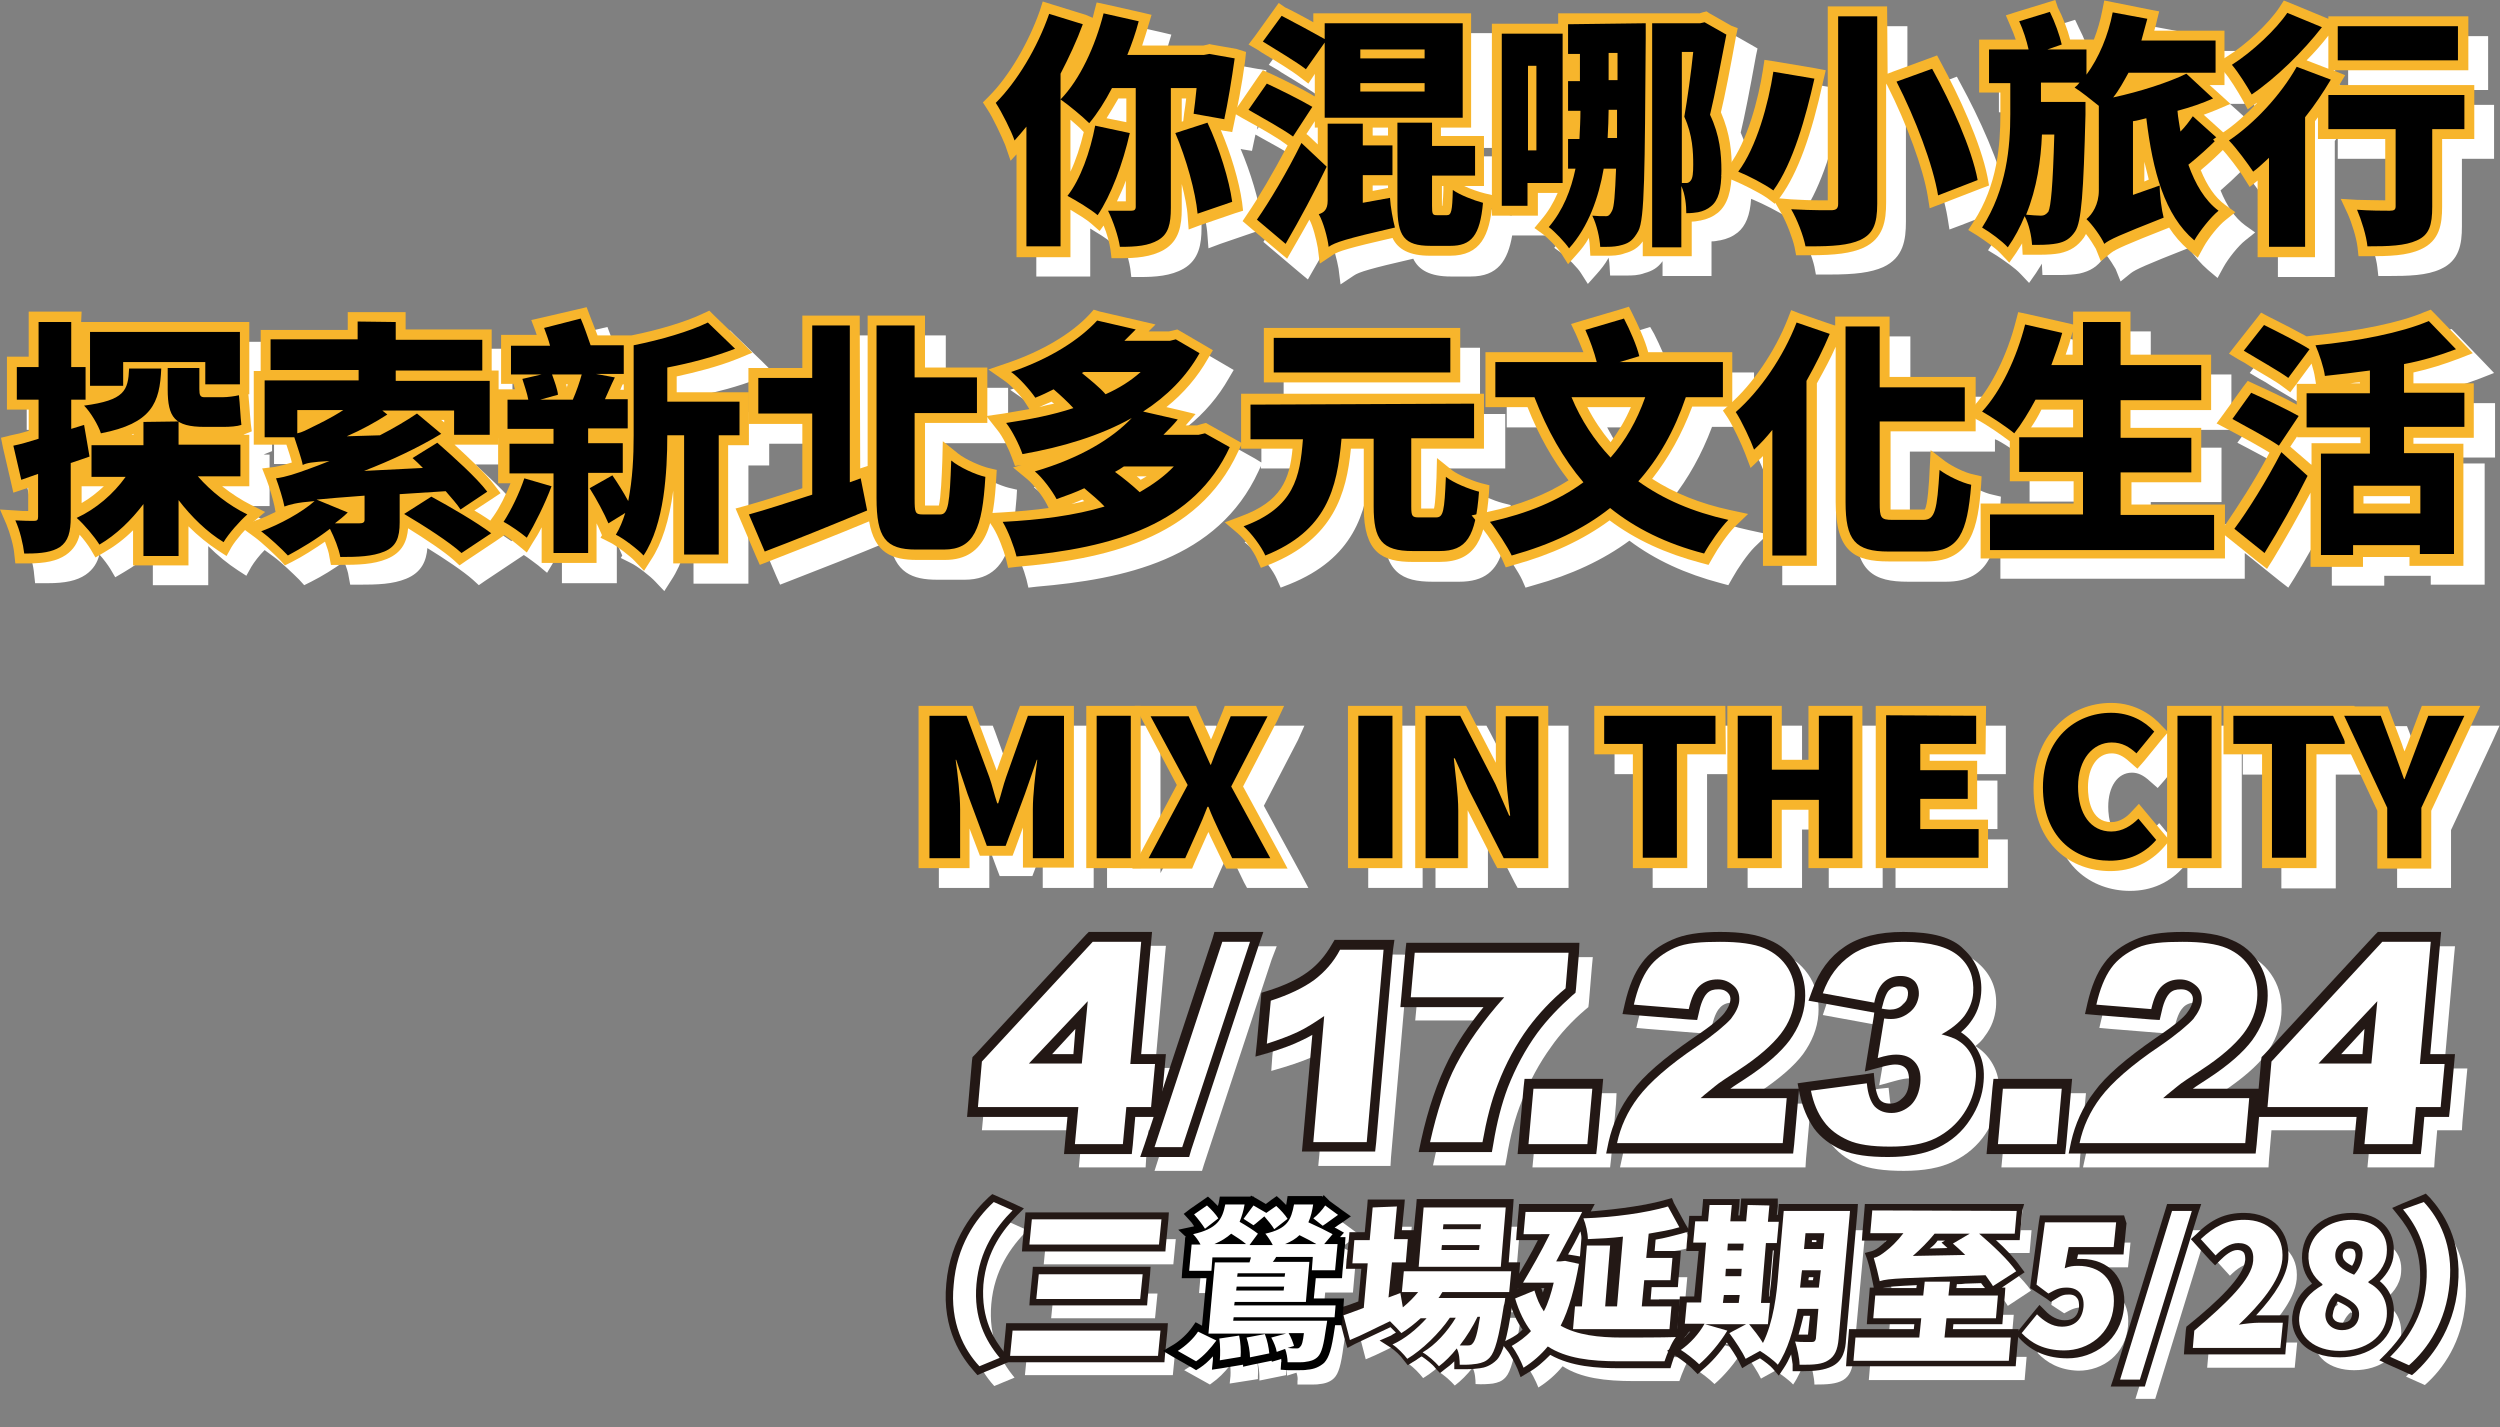 <?xml version="1.0" encoding="utf-8"?>
<!-- Generator: Adobe Illustrator 26.1.0, SVG Export Plug-In . SVG Version: 6.00 Build 0)  -->
<svg version="1.1" id="圖層_1" xmlns="http://www.w3.org/2000/svg" xmlns:xlink="http://www.w3.org/1999/xlink" x="0px" y="0px"
	 viewBox="0 0 505.4 288.5" style="enable-background:new 0 0 505.4 288.5;" xml:space="preserve">
<rect x="0" y="0" width="505.4" height="288.5" fill="#808080" stroke="none"/>
<style type="text/css">
	.st0{fill:#FFFFFF;}
	.st1{fill:#F7B52C;}
	.st2{fill:#231815;}
</style>
<g id="a">
</g>
<g id="b">
	<g id="c">
		<g>
			<g>
				<path class="st0" d="M207.2,33.2l1.1,3.2l1.2-1.3v20.8h10.9v-9.7c1.5,0.9,3.3,2,4.2,2.8l1.7,1.5l0.8-1.1
					c0.7,1.6,1.2,3.6,1.4,4.9l0.2,1.7h1.8c3,0,6.2-0.2,8.8-1.7c3.1-1.8,3.6-5,3.6-8.2V41c0.6,2.4,1.1,4.7,1.2,6.6l0.2,2.6l2.4-0.9
					l7-2.4l1.6-0.5l-0.2-1.7c-0.6-4.3-2.3-9.9-4.3-14.6l0.4,0.1l1.9,0.3l0.4-1.9c0.1-0.4,0.2-0.9,0.3-1.4l1.6,0.9
					c4.4,2.4,7.4,4.2,8.7,5.2l0.4,0.3c-3,5.7-6.1,10.9-8.1,13.8l-1,1.5l1.4,1.2l5.8,4.9l1.8,1.5l1.2-2.1c1.1-1.9,2.2-3.8,3.3-5.8
					c0.7,1.2,1.4,4,1.7,5.7l0.4,3.2l2.7-1.8c1-0.7,3.3-1.4,12-3.4c1.1,2.3,3.4,3.6,7.6,3.6h4c5.5,0,7.5-3.2,8.4-8.3h9.2V43h4
					c-0.9,2.1-2,3.9-3.3,5.4l-1.4,1.7l1.8,1.3c0.9,0.7,3,2.8,3.6,3.8l1.4,2.2l1.7-1.9c0.9-1,1.8-2.1,2.5-3.4
					c0.1,0.7,0.2,1.3,0.2,1.8l0.1,1.8h1.9c0.5,0,0.9,0,1.4,0c1.1,0,2.4,0,3.7-0.5c1.5-0.4,2.7-1.1,3.6-2.4v3h9.9v-7
					c0.6,0,1.1-0.1,1.6-0.2h0.1c1.5-0.3,2.6-0.8,3.6-1.6c1.6-1.3,2.5-3.5,2.7-6.8l0.5,0.2c1.9,0.8,5.1,2.4,6.7,3.5l1.6,1.2l0.1-0.2
					l1.2,2.1c1.1,1.9,2.3,5.1,2.7,6.9l0.3,1.6h1.6c0.4,0,0.8,0,1.1,0c5.3,0,8.4-0.4,10.9-1.5c4.1-1.9,4.6-5.5,4.6-9.2V21.2l0.2,0.3
					c4,7.9,7.3,16.9,8.2,22.4l0.4,2.5l2.4-0.9l8-3.1l1.6-0.6l-0.3-1.7c-1.4-7-5.8-16.5-9.4-23.1l-0.8-1.5l-1.6,0.6l-7.1,2.6
					l-1.3,0.5V5.3h-12v39.2c-0.4,0-0.9,0-1.4,0c-2.1,0-4.3-0.1-6-0.2l-2.4-0.2l0.3-0.4c3.4-4.7,6.2-12.3,8.6-23.4l0.5-2.1l-2.1-0.4
					l-8.3-1.4l-2-0.3l-0.3,2c-0.8,5.7-3,14-6.4,18.8c-0.1-2.9-0.5-6.3-2.2-10.1c0.8-3.3,1.8-8.4,3.1-15.6l0.3-1.4l-1.2-0.7l-4.4-2.5
					L349,6.4l-0.8,0.2l-0.6,0.2H319v2.1h-13.4v34.7l-1.1-0.3c-1.2-0.3-3-0.9-4.2-1.5h4V31.6h-8.7v-1.7h6.1V6.7h-31.9v1.8
					c-2.3-1.3-4.8-2.6-5.7-3.1l-1.5-0.8l-1,1.4l-3.8,5.3l-1.3,1.8l1.9,1.1c0.4,0.3,0.9,0.6,1.4,0.9c2.5,1.5,5.6,3.4,7.1,4.6l1.7,1.3
					l1.2-1.8l0.1-0.2v4.6c-2.3-1.4-6.1-3.3-8.9-4.5l-1.5-0.7l-1,1.4l-3.7,5.4l-0.7,1c0.6-2.8,1.2-6.5,1.7-10.1l0.2-1.9l-1.9-0.3
					L249,13l-0.4-0.1l-0.4,0.1l-0.9,0.2h-12.4c0.4-1.3,0.9-2.7,1.3-4.2l0.6-2l-2.1-0.5l-7.1-1.6l-1.9-0.4l-0.5,1.9
					c-0.1,0.4-0.2,0.8-0.3,1.2L223.5,7l-6.8-2.1l-1.9-0.6l-0.6,1.8c-2.3,6.5-6.2,13.2-10.3,17.3l-1.2,1.2l0.9,1.4
					C204.7,27.6,206.6,31.5,207.2,33.2L207.2,33.2z M270.4,29.9v3.4l-1.9-1.8l-0.4-0.4l1.7-2.6v1.3L270.4,29.9L270.4,29.9z
					 M281.6,31.5v-1.6h3.1v1.6H281.6z M281.6,42.7v-1.1h3.1v0.5L281.6,42.7L281.6,42.7z M295.6,45.6v-4h0.3v0.8
					C295.9,43,295.8,44.6,295.6,45.6L295.6,45.6L295.6,45.6z M223.1,30.7c-0.7,3-1.6,5.8-2.7,8V28.2c0.9,0.8,1.9,1.6,2.4,2.2
					C222.8,30.4,223.1,30.7,223.1,30.7z M231.7,23.9v4.8l-4-0.8c0.9-1.2,1.7-2.6,2.5-4C230.2,23.9,231.7,23.9,231.7,23.9z
					 M229.8,44.7c0.6-1.3,1.3-2.7,1.8-4.2v4.2C231.1,44.8,230.5,44.8,229.8,44.7z M242.9,28.5v-4.6h0.9c-0.1,1.1-0.3,2.1-0.4,2.9
					l-0.2,1.7H242.9L242.9,28.5z"/>
				<path class="st0" d="M408.4,22.8v4.3c0,6.3-0.6,14.4-5.4,21.8l-1.1,1.7l1.8,1.1c1.5,1,3.7,2.5,4.8,3.7l1.7,1.8l1.4-2
					c0.4-0.6,0.8-1.3,1.2-1.9c0,0.1,0,0.3,0,0.4l0.1,1.9h1.9c0.5,0,0.9,0,1.4,0c1.8,0,3.1-0.1,4.2-0.3c2.2-0.5,3.6-1.4,4.9-3.2
					c0.1-0.2,0.3-0.5,0.4-0.7c0.8,1,1.6,2.3,2,3l1,2.5l2.1-1.7c0.9-0.7,3.1-1.7,11.5-5l0.2-0.1c1.1,1.7,2.4,3.2,3.9,4.5l1.9,1.6
					l1.2-2.2c1-1.8,3-4.3,4.4-5.4l2-1.6l-2.1-1.5c-2-1.5-3.6-3.8-4.9-7c1.5-1.3,3-2.7,4.4-4.1c1.4,1.5,3.5,4.3,4.4,5.7l1.2,1.9
					l1.6-1.3V56H472V28.5c0.2-0.3,0.4-0.5,0.6-0.8v4.4h13.6v12.4c-2.4,0-4.3-0.1-5.7-0.1l-3.3-0.2l1.4,3c0.9,2,1.8,5,2,6.8l0.2,1.8
					h1.8c4.4,0,8-0.1,10.8-1.4c3.8-1.7,4.3-5.1,4.3-8.6V32.1h6.5V21.2H477l1.2-2l-2.2-0.9l-0.2-0.1H503V7.3h-28.3v0.5l-0.5-0.2
					l-7-2.9l-1.5-0.6l-0.9,1.4c-2.2,3.3-6.8,7.6-10.7,10l-0.1,0.1v-5.3h-14.2c0.2-0.6,0.4-1.3,0.5-1.9l0.5-2L438.7,6l-7-1.3l-2-0.4
					l-0.4,2c-0.4,2.1-1,4.1-1.7,5.9h-4.8c-0.5-2-1.5-4.6-2.5-6.5L419.5,4l-1.6,0.5l-6.2,1.9l-2.2,0.7l0.9,2.1
					c0.4,0.9,0.8,1.9,1.1,2.8h-7.4v10.7L408.4,22.8L408.4,22.8z M454,18.9c1.1,1.4,2.6,3.7,3.4,5.2l1.1,2l1.8-1.3h0.1
					c-2.1,2.2-4.4,4.3-6.7,5.9l-4.1-3.7c0.9-0.3,1.8-0.7,2.6-1l2.8-1.2l-2.3-2.1l-1.9-1.7h3L454,18.9L454,18.9z M437.5,40.8v-4
					c0.3,1.2,0.6,2.4,0.9,3.6L437.5,40.8z M474.7,16.2v1.6l-4.4-1.7c1.6-1.6,3.1-3.3,4.4-5C474.7,11.2,474.7,16.2,474.7,16.2z"/>
				<path class="st0" d="M195,117.2c5.5,0,8-3.1,9.2-7.7l0.7,1.2c1,1.6,2.1,4.5,2.6,6.4l0.4,1.7l1.7-0.2
					c17.6-1.5,36.6-5.5,44.8-23.3l0.5-1.1v0.5h10.4c-0.6,6.3-2.3,10.7-10.5,13.7l-3.2,1.2l2.6,2.2c1.4,1.2,3.2,3.6,3.9,5.2l0.8,1.8
					l1.8-0.7c12.9-5.2,15.5-14.3,16.4-23.4h2.6v11.9c0,9.2,3.8,11,9.9,11h5.4c5.1,0,7.6-2.2,8.8-6.5c1.3,1.7,3.2,4.6,3.9,6.1
					l0.7,1.6l1.7-0.5c7.6-2.1,14-5.1,19.3-9c5.2,3.9,11.3,6.7,18.5,8.6l1.5,0.4l0.8-1.4c1.1-2,3.1-4.9,4.5-6.3l2.7-2.6l-3.7-0.8
					c-6-1.3-11.2-3.4-15.7-6.3c3.3-4.2,6-9,8.1-14.6h6.8l-0.7,0.6l1,1.5c1.1,1.7,2.9,5.6,3.5,7.2l1.1,2.9l2.2-2.1
					c0.1-0.1,0.2-0.2,0.3-0.3v22.2h10.9V81.6c1.5-2.7,2.8-5.1,3.8-7.4v31.4c0,10.1,3.9,12,10.7,12h7.7c9.1,0,10.4-7,11-15.4l0.1-1.8
					l-1.7-0.4c-1.6-0.3-4.2-1.6-5.6-2.6l-3-2.3l-0.2,3.8c-0.1,2.6-0.4,7.4-1,8.2c0,0-0.1,0-0.2,0h-6.2c-0.2,0-0.4,0-0.5,0
					c0-0.3,0-0.8,0-1.5V91.3h17.2v-2.5l0.5,0.2c1.9,1,4.9,3.1,6.2,4.1l0.3,0.2v8.1h12.9v4.5h-18.8V117h49.4v-5.2l0.9,0.7l6.1,4.9
					l1.8,1.4l1.2-1.9c2.6-4.3,5.2-8.9,7.6-13.5v15H482v-2h9.4v1.8h10.9V93.7h-10.1v-1.2h12.2v-11h-12.2v-2.2
					c3.2-0.7,6.3-1.7,9.2-2.8l2.8-1.1l-2.1-2.2l-5.5-5.7l-1-1l-1.3,0.5c-4.9,2.1-13.2,3.8-22.2,4.7l-1.6,0.2c-2-1.1-4.7-2.5-6.7-3.5
					l-1-0.5l-1.5-0.8l-1,1.3l-4.1,5.2l-1.4,1.8l2,1.2c0.8,0.4,1.6,0.9,2.5,1.5c2.3,1.4,5,2.9,6.3,3.9l1.6,1.2l1.2-1.6l3.1-4.2
					c0.3,1,0.6,2.1,0.7,2.9l0.2,1.2h-3.9v4.2c-2.5-1.4-6.2-3.1-8.4-4.1l-1.5-0.7l-1,1.3l-3.9,5.4l-1.4,1.9l2.1,1.1
					c4,2.1,7,3.8,8.6,4.8c-3.1,5.9-6.7,11.3-8.8,14.4l-0.5,0.7V106h-18.9v-4.5h14.3v-11h-14.3v-3.6h16.3V75.7h-16.3V67h-11.6v2.6
					l-1.7-0.4l-7.5-1.7l-1.9-0.4l-0.5,1.9c-1.7,6.7-4.8,13.1-8.2,16.7v-5.5h-17.2V68h-11v1.8l-0.4-0.1l-6.7-2.3l-1.8-0.6l-0.7,1.8
					c-2.5,6.2-6.6,12.5-11,16.6v-9.9h-17c-0.6-2.4-2.1-5.6-3.2-7.8l-0.8-1.4l-1.6,0.5l-7.8,2.3l-2.3,0.7l1,2.1
					c0.5,1.1,1,2.4,1.5,3.6h-19.8v11.1h8.5c2.3,5.8,5.1,10.7,8.3,14.8c-4.4,2.8-9.8,5-16.4,6.4h-0.1c0.2-1.2,0.3-2.5,0.4-3.8
					l0.1-1.7l-1.6-0.4c-1.9-0.5-4.7-1.7-5.9-2.6l-3.1-2.5l-0.1,4c-0.1,1.8-0.2,5-0.5,6.2h-2.6c0-0.1,0-0.1,0-0.2V94.7h12.7v-11H255
					v9.8l-1.3-0.8l-5-2.8l-0.7-0.4l-0.8,0.2l-1,0.3h-2.3l2-2.3l-3.3-0.8l-2.6-0.6c3.5-2.8,6.3-6.1,8.4-9.8l1-1.7l-1.7-1l-4.8-2.8
					l-0.7-0.4l-0.8,0.2l-0.9,0.2h-4.1l1.4-1.4l-3.4-0.8l-7.8-1.8l-1.1-0.3l-0.8,0.9c-3.6,3.9-9.6,7.5-16.7,9.9l-3.8,1.3l3.3,2.3
					c1.3,0.9,3.4,3.1,4.3,4.6l0.7,1.1c-1.7,0.3-3.4,0.6-5.2,0.9l-3.5,0.5v-9.8h-12.6V67.8h-11.6v30.4l-1.5,0.5V67.8h-11.6v10.6
					h-10.9v4.9H141v-3.2c3.6-0.8,8.2-1.9,12.4-3.6l2.9-1.2l-2.2-2.2l-5.5-5.3l-1-1l-1.3,0.6c-3.3,1.6-8.9,3.3-14.4,4.4H125
					c-0.5-1.3-1.1-2.8-1.6-4.1l-0.6-1.6l-1.7,0.4l-7.3,1.7l-2.2,0.5l0.8,2.1c0.1,0.3,0.2,0.6,0.3,0.9h-7.2v9.9h2.5
					c0.1,0.3,0.2,0.7,0.3,1.1H105v-3.9h-1.4v-8.3H86.2V67H74.5v3.6H56.8v8.3h-1.4v14.9H62c0.4,1.2,0.9,2.7,1.1,3.6
					c-1.3,0.4-2.4,0.7-3.5,0.9l-2.5,0.3L58,101c0.6,1.5,1.4,4.4,1.6,5.4l0.2,1.1c-1.2,0.6-2.5,1.2-3.7,1.6l-0.5,0.2l2.1-1.8
					l-2.8-1.4c-2-1-4-2.3-5.9-3.8h5.5V91.9h-1.2c0.1,0,0.2-0.1,0.2-0.1l1.5-0.6l0-1.5c-0.1-0.9-0.2-2.4-0.3-3.7
					c-0.1-0.8-0.1-1.6-0.2-2.2l0,0h0.2V69.1H20.5v-2H9.8v9.1H5.4v10.7h4.4v4.3c-1.4,0.4-2.5,0.7-3.6,0.9l-2,0.5l0.4,2l1.6,6.9
					l0.5,2.2l2.1-0.7l0.9-0.3v4.7c-0.7,0-1.6,0-2.5-0.1L4,107l1.3,3c0.8,1.7,1.5,4.5,1.6,6.1l0.2,1.8h1.8c0.2,0,0.4,0,0.7,0
					c3.6,0,5.9-0.5,7.7-1.7c1.6-1.1,2.4-2.5,2.8-4.1c0.9,1,1.7,2.1,2.2,2.9l1,1.7l1.7-1c2.1-1.2,4.1-2.7,5.9-4.5v7.1h11.2v-7.9
					c1.9,1.9,4,3.6,6,4.9l1.7,1.1l1-1.8c0.6-1,1.6-2.3,2.7-3.4l1.9,1.4c1.5,1.1,3.9,3.4,5.1,4.6l1,1.1l1.4-0.7
					c2.2-1.1,4.6-2.6,6.7-4.1c0.4,1.1,0.8,2.2,0.9,3.1l0.3,1.6h1.6c4,0,7-0.1,9.7-1.2c3.2-1.3,4.1-3.7,4.3-6.2
					c3.4,2.1,7.3,4.7,9.2,6.4l1.2,1.1l1.3-0.9l6-4l1.8-1.2c1.1,0.7,2.2,1.6,2.9,2.1l1.8,1.5l1.2-2c0.6-0.9,1.2-1.9,1.8-3.1v7.2h11.1
					v-8c0.1,0.2,0.2,0.4,0.3,0.6l0.8,1.8l-0.3,0.5l2,1c1.3,0.6,4,2.7,5,3.8l1.8,1.9l1.4-2.2c2.2-3.3,3.7-8,4.5-14V118h11.1V94.1h4.2
					v-4.4h10.8v13c-4.3,1.4-8.4,2.7-11.3,3.5l-2.2,0.6l0.9,2.1l3.2,7.5l0.8,1.8l1.8-0.7c6.2-2.4,13.6-5.3,20.3-8.1
					c1.1,6.4,4.6,7.8,9.7,7.8L195,117.2L195,117.2z M471.3,95.7v2.4l-4.2-3.8l1.4-2.1v0.2h12.8v1.2h-9.9
					C471.3,93.7,471.3,95.7,471.3,95.7z M481.2,81.3v0.2h-2C479.9,81.4,480.5,81.4,481.2,81.3z M481.8,105.8v-1.5h9.4v1.5H481.8z
					 M324.9,86.4h8.8c-1.1,2.6-2.5,4.9-4.1,7.1C327.8,91.3,326.2,88.9,324.9,86.4L324.9,86.4z M414.6,90.4c0.7-1.1,1.4-2.2,2.2-3.6
					h6.4v3.6H414.6z M423.1,71v4.7h-1.5c0.5-1.4,0.9-2.7,1.2-3.9L423.1,71L423.1,71z M233.8,100.4h2c-0.4,0.2-0.8,0.5-1.2,0.7
					C234.4,100.8,234.1,100.6,233.8,100.4z M227.9,81.3h0.2H227.9L227.9,81.3L227.9,81.3z M216.6,85.2c0.1,0.1,0.3,0.3,0.5,0.4
					c-0.9,0.3-1.9,0.5-2.9,0.7C215,86,215.8,85.6,216.6,85.2L216.6,85.2z M222.7,105.1c0.1,0.1,0.3,0.2,0.4,0.3
					c-0.8,0.2-1.7,0.4-2.6,0.6C221.3,105.7,222.1,105.4,222.7,105.1L222.7,105.1z M205.8,90.9c1.1,1.3,2.4,4,3,5.7l0.6,1.6l1.3-0.2
					l-1.7,0.5l2.9,2.4c1.2,1,3.1,3.4,3.9,5l0.4,0.8c-2.9,0.4-6.1,0.7-9.6,0.9l-1.9,0.1c0.4-2.2,0.6-4.6,0.8-7l0.1-1.7l-1.7-0.4
					c-1.6-0.4-4.6-1.7-6.1-2.9l-3.1-2.5l-0.1,4c-0.1,2.9-0.3,7.5-0.7,9H191c0-0.4,0-1,0-1.2V89.6h12.6v-1.5L205.8,90.9z M107,101.8
					h0.5c-1,2.5-2.2,4.9-3.4,6.6l-0.7,1c-1-0.7-2.1-1.4-3.3-2.2l3.5-2.3l1.8-1.2l-1.3-1.7c-1.8-2.4-5.1-5.4-8-8.1h8.9v7.9L107,101.8
					L107,101.8z M118.4,81.7h0.4c-0.1,0.2-0.2,0.5-0.2,0.7C118.6,82.2,118.5,82,118.4,81.7z M130.1,81.7v1.1h-0.7
					c0.2-0.4,0.3-0.7,0.5-1.1H130.1z M93.8,88.9v0.5l-0.6-0.5H93.8z M30.9,91.8V92h-0.4C30.7,91.9,30.8,91.8,30.9,91.8z M20.5,105.8
					v-3.4H25C23.6,103.7,22,104.9,20.5,105.8z"/>
				<polygon class="st0" points="261.5,70.3 259.5,70.3 259.5,72.4 259.5,79.3 259.5,81.4 261.5,81.4 297.2,81.4 299.2,81.4 
					299.2,79.3 299.2,72.4 299.2,70.3 297.2,70.3 				"/>
				<polygon class="st0" points="210.8,179.5 212.8,179.5 219.1,179.5 221.1,179.5 221.1,177.5 221.1,148.7 221.1,146.7 
					219.1,146.7 211.6,146.7 210.2,146.7 209.7,148.1 205.5,159.9 201.2,148 200.7,146.7 199.3,146.7 191.8,146.7 189.8,146.7 
					189.8,148.7 189.8,177.5 189.8,179.5 191.8,179.5 198,179.5 200,179.5 200,177.5 200,171.5 201.6,175.8 202.1,177.1 
					203.5,177.1 207.3,177.1 208.7,177.1 209.2,175.8 210.8,171.4 210.8,177.5 				"/>
				<path class="st0" d="M263.7,146.7h-12l-0.5,1.3l-2.1,5.1c-0.1,0.1-0.1,0.3-0.2,0.4c-0.1-0.2-0.1-0.3-0.2-0.5l-2.3-5.1l-0.5-1.2
					h-22.1v32.8h21.4l0.5-1.2l2.5-5.6c0.1-0.2,0.2-0.4,0.3-0.6c0.1,0.2,0.2,0.4,0.3,0.7l2.7,5.6l0.6,1.1h12.4l-1.6-3l-7.4-13.6
					l6.9-13.3L263.7,146.7L263.7,146.7z M235.1,149.7l6.9,13l-7.4,13.8V149L235.1,149.7L235.1,149.7z"/>
				<polygon class="st0" points="276.6,146.7 276.6,148.7 276.6,177.5 276.6,179.5 278.6,179.5 285.6,179.5 287.6,179.5 
					287.6,177.5 287.6,148.7 287.6,146.7 285.6,146.7 278.6,146.7 				"/>
				<path class="st0" d="M306.8,179.5h10.3v-32.8h-10.6v11.5l0,0l-5.4-10.4l-0.6-1.1h-10.3v32.8h10.6v-11.7l5.4,10.6L306.8,179.5
					L306.8,179.5z"/>
				<polygon class="st0" points="345.1,179.5 345.1,177.5 345.1,156.5 350.9,156.5 352.9,156.5 352.9,154.4 352.9,148.7 
					352.9,146.7 350.9,146.7 328.4,146.7 326.4,146.7 326.4,148.7 326.4,154.4 326.4,156.5 328.4,156.5 334.1,156.5 334.1,177.5 
					334.1,179.5 336.1,179.5 343.1,179.5 				"/>
				<polygon class="st0" points="380.6,179.5 380.6,177.5 380.6,148.7 380.6,146.7 378.5,146.7 371.7,146.7 369.7,146.7 
					369.7,148.7 369.7,157.6 364.3,157.6 364.3,148.7 364.3,146.7 362.2,146.7 355.3,146.7 353.3,146.7 353.3,148.7 353.3,177.5 
					353.3,179.5 355.3,179.5 362.2,179.5 364.3,179.5 364.3,177.5 364.3,167.7 369.7,167.7 369.7,177.5 369.7,179.5 371.7,179.5 
					378.5,179.5 				"/>
				<polygon class="st0" points="403.5,156.5 405.5,156.5 405.5,154.4 405.5,148.7 405.5,146.7 403.5,146.7 385.2,146.7 
					383.2,146.7 383.2,148.7 383.2,177.5 383.2,179.5 385.2,179.5 403.9,179.5 405.9,179.5 405.9,177.5 405.9,171.7 405.9,169.7 
					403.9,169.7 394.2,169.7 394.2,167.6 401.8,167.6 403.8,167.6 403.8,165.6 403.8,159.8 403.8,157.8 401.8,157.8 394.2,157.8 
					394.2,156.5 				"/>
				<path class="st0" d="M442.2,179.5h11v-32.8h-11v5l-1.2-1.2c-1.6-1.6-5-4.4-10.2-4.4c-4.2,0-8.2,1.6-11,4.6
					c-3.1,3.1-4.7,7.5-4.7,12.6c0,11.6,7.8,16.8,15.5,16.8c4.4,0,8.1-1.7,10.9-4.9l0.7-0.8L442.2,179.5L442.2,179.5z M441.6,172.5
					l-3.6-4.3l-1.5-1.8l-1.6,1.7c-0.8,0.9-2.2,2-4,2c-4.2,0-4.7-4.9-4.7-7c0-4.1,1.9-6.9,4.8-6.9c1.2,0,2.3,0.5,3.6,1.7l1.6,1.4
					l1.4-1.6l3.6-4.4l1.1-1.3v21.3L441.6,172.5L441.6,172.5z"/>
				<path class="st0" d="M484.6,179.5h10.9v-11.7l8.5-18.2l1.3-2.9h-11.8L493,148l-2.4,6.4l-0.6,1.5c-0.2-0.5-0.4-1-0.5-1.4
					l-2.4-6.4l-0.5-1.3h-33.2v9.8h7.8v23h11v-23h7.1l5.3,11.3L484.6,179.5L484.6,179.5z"/>
			</g>
			<g>
				<g>
					<g>
						<path d="M225.6,51l-0.1-0.9c-0.3-1.9-1.3-4.9-2.3-6.8c-0.2,0.3-0.3,0.5-0.5,0.8l-0.6,0.9l-0.9-0.7c-1.2-1-4.2-2.9-5.9-3.7
							v10.3h-8.9V28.4c-0.2,0.2-1.8,2-1.8,2l-0.6-1.6c-0.6-1.8-2.6-5.7-3.7-7.4l-0.5-0.7l0.6-0.6c4.2-4.2,8.2-11,10.6-17.7l0.3-0.9
							l8.8,2.8l-0.4,1c-1.2,3.3-2.8,6.7-4.5,9.9v2.3c2.8-3.8,5.3-9.2,6.7-15l0.2-1l9.1,2.1l-0.3,1c-0.6,2-1.2,3.8-1.8,5.5h14
							l1.2-0.2l6.3,1.1l-0.1,1c-0.6,4.6-1.5,9.5-2.2,12.4l-0.2,0.9l-3.2-0.6c2.3,4.9,4.3,11.3,5,16l0.1,0.8l-9,3.1l-0.1-1.3
							c-0.3-3.5-1.6-8.6-3.3-13V42c0,3.3-0.5,5.9-3,7.3c-2.4,1.4-5.4,1.6-8.3,1.6L225.6,51L225.6,51z M224.1,41.7c1.8,0,3.7,0,4.5,0
							V30.2C227.5,34.4,225.9,38.5,224.1,41.7z M215.4,38.4c2-2.8,3.8-7.2,4.8-12.1l-0.7-0.7c-0.9-0.9-2.7-2.4-4.2-3.5L215.4,38.4
							L215.4,38.4z M228.6,25.9v-7.1h-3.2c-1.1,2.1-2.4,4-3.6,5.7L228.6,25.9z M237.8,25.9l4.8-1.6l-2.4-0.4l0.1-1
							c0.1-1,0.3-2.5,0.5-4h-3.1L237.8,25.9L237.8,25.9z"/>
						<path class="st1" d="M223.1,2.7l7.1,1.6c-0.6,2.3-1.4,4.6-2.3,6.8h15.5l1.1-0.2l5.1,0.9c-0.6,4.3-1.4,9.1-2.1,12.3l-6.2-1.1
							c0.2-1.4,0.4-3.2,0.6-5.2h-5.2V42c0,3.3-0.5,5.3-2.5,6.5s-4.5,1.4-7.8,1.4c-0.3-2.1-1.4-5.3-2.4-7.3c1.9,0,4,0,4.7,0
							c0.6,0,0.9-0.2,0.9-0.8v-24h-4.8c-1.4,2.7-3,5.2-4.6,7.1c-1.3-1.3-4.2-3.7-5.8-4.8C218.3,16.1,221.4,9.4,223.1,2.7 M212.1,2.8
							l6.8,2.1c-1.2,3.3-2.8,6.7-4.5,10v34.9h-6.9V25.6c-0.8,1-1.6,1.9-2.4,2.8c-0.6-1.8-2.6-5.8-3.8-7.6
							C205.6,16.5,209.7,9.7,212.1,2.8 M244.1,24.8c2.4,5.1,4.4,11.6,5,16l-7,2.4c-0.4-4.4-2.3-11.2-4.5-16.3L244.1,24.8
							 M221.4,25.4l7,1.5c-1.4,6.2-3.8,12.6-6.5,16.6c-1.4-1.2-4.4-3-6.1-3.9C218.4,36.3,220.4,30.7,221.4,25.4 M210.8,0.3l-0.6,1.9
							c-2.3,6.5-6.2,13.2-10.3,17.3l-1.2,1.2l0.9,1.4c1.1,1.6,2.9,5.5,3.6,7.2l1.1,3.2l1.2-1.3V52h10.9v-9.6c1.5,0.9,3.3,2,4.2,2.8
							l1.7,1.5l0.8-1.1c0.7,1.6,1.2,3.6,1.4,4.9l0.2,1.7h1.8c3,0,6.2-0.2,8.8-1.7c3.1-1.8,3.6-5,3.6-8.2v-5.1
							c0.6,2.4,1.1,4.7,1.2,6.6l0.2,2.6l2.4-0.9l7-2.4l1.6-0.5l-0.2-1.7c-0.6-4.3-2.3-9.9-4.3-14.6l0.4,0.1l1.9,0.3l0.4-1.9
							c0.6-2.8,1.6-7.8,2.2-12.4l0.2-1.9L250,9.9L244.9,9l-0.4-0.1L244.2,9l-0.9,0.2h-12.4c0.4-1.3,0.9-2.7,1.3-4.2l0.6-2l-2.1-0.5
							l-7.1-1.6l-1.9-0.4l-0.5,1.9c-0.1,0.4-0.2,0.8-0.3,1.2L219.5,3l-6.8-2.1L210.8,0.3L210.8,0.3L210.8,0.3z M238.9,19.9h0.9
							c-0.1,1.1-0.3,2.1-0.4,2.9l-0.2,1.7l-0.3,0.1V19.9L238.9,19.9L238.9,19.9z M226.1,19.9h1.6v4.8l-4-0.8
							C224.5,22.6,225.3,21.3,226.1,19.9L226.1,19.9z M216.4,34.7V24.2c0.9,0.8,1.9,1.6,2.4,2.2l0.3,0.3
							C218.4,29.6,217.5,32.4,216.4,34.7L216.4,34.7z M225.8,40.7c0.6-1.3,1.3-2.7,1.8-4.2v4.2C227.1,40.7,226.5,40.7,225.8,40.7
							L225.8,40.7z"/>
					</g>
					<g>
						<path d="M267.6,50.1c-0.3-1.9-1.1-4.9-1.9-6.2l-0.7-1.1l1.2-0.4c0.7-0.2,1.1-0.5,1.1-1.7v-3c-2.1,4.2-4.4,8.4-6.6,12.2l-0.6,1
							l-7.4-6.2l0.5-0.8c2.1-3.2,5.8-9.1,9-15.4l0.6-1.2l4.6,4.3v-6.8h-0.6v-13l-2.6,3.7l-0.8-0.7c-1.5-1.2-4.7-3.1-7.2-4.6
							l-2.3-1.4l5-6.9l0.8,0.4c1.1,0.6,4.6,2.4,7.2,3.9V3.7h29.9v21.1h-6.1v3.7h8.7v8H293l1.5,1.1c1.2,0.9,3.9,2,5.7,2.4l0.9,0.2
							l-0.1,0.9c-0.7,7-2.7,9.6-7.6,9.6h-4c-4.2,0-6.2-1.3-7-3.8l0,0c-9.6,2.2-11.9,3-13.1,3.8l-1.3,0.9L267.6,50.1L267.6,50.1z
							 M292.5,42.6c0.2-0.7,0.3-3.1,0.4-4.2l0.1-1.9h-2.4v5.1c0,0.2,0,0.6,0,0.9L292.5,42.6L292.5,42.6z M276.6,39.9l5.1-1v-2.4
							h-5.1V39.9L276.6,39.9z M281.7,28.5v-3.7h-5.1v3.7H281.7z M260.7,28.5c-1.4-1.1-4.4-2.8-8.9-5.3l-1-0.5l4.8-7l0.8,0.4
							c2.9,1.4,7.1,3.5,9.3,4.8l0.9,0.5l-5,7.8L260.7,28.5L260.7,28.5z"/>
						<path class="st1" d="M259.1,3.2c2.5,1.3,6.4,3.4,8.7,4.7V4.7h27.9v19.1h-27.9V8.6L264,14c-1.9-1.5-6-3.9-8.7-5.6L259.1,3.2
							 M275,11.8h13V10h-13V11.8 M275,18.5h13v-1.7h-13V18.5 M256.1,16.9c2.6,1.2,7,3.4,9.2,4.7l-3.9,6c-1.9-1.4-6.2-3.8-9-5.4
							L256.1,16.9 M289.5,24.8v4.7h8.7v6h-8.7v6.1c0,1.7,0.1,1.9,1,1.9h2c0.9,0,1.1-0.8,1.2-5.1c1.4,1,4.2,2.1,6.1,2.6
							c-0.6,6.7-2.4,8.7-6.6,8.7h-4c-5.4,0-6.7-2-6.7-8.1V24.8H289.5 M275.5,25v4.4h6v6h-6V41l5.5-1c0.1,1.8,0.6,4.5,1,6
							c-10,2.3-12.1,3-13.4,3.9c-0.2-1.8-1.1-5.1-2-6.6c1-0.3,1.8-0.9,1.8-2.7V25H275.5 M263.1,28.9l5.1,4.8
							c-2.5,5.2-5.4,10.6-8.3,15.6l-5.8-4.9C256.6,40.8,260.2,34.8,263.1,28.9 M258.5,0.6l-1,1.4l-3.8,5.3L252.4,9l1.9,1.1
							c0.4,0.3,0.9,0.6,1.4,0.9c2.5,1.5,5.6,3.4,7.1,4.6l1.7,1.3l1.2-1.8l0.1-0.2v4.6c-2.3-1.4-6.1-3.3-8.9-4.6l-1.6-0.7l-1,1.4
							l-3.7,5.4l-1.3,1.8l1.9,1.1c4.4,2.4,7.4,4.2,8.7,5.2l0.4,0.3c-3,5.7-6.1,10.9-8.1,13.8l-1,1.5l1.4,1.2l5.8,4.9l1.8,1.5
							l1.2-2.1c1.1-1.9,2.2-3.8,3.3-5.8c0.7,1.2,1.4,4,1.7,5.7l0.4,3.2l2.7-1.8c1-0.7,3.3-1.4,12-3.4c1.1,2.3,3.4,3.6,7.6,3.6h4
							c6.3,0,8-4.2,8.6-10.5l0.2-1.7l-1.7-0.4c-1.2-0.3-3-0.9-4.2-1.5h4V27.5h-8.7v-1.7h6.1V2.7h-31.9v1.8c-2.3-1.3-4.8-2.6-5.7-3
							L258.5,0.6L258.5,0.6L258.5,0.6z M264.1,27.1l1.7-2.6v1.3h0.6v3.4l-1.9-1.8L264.1,27.1L264.1,27.1L264.1,27.1z M277.5,25.8
							h3.1v1.6h-3.1V25.8L277.5,25.8z M277.5,37.5h3.1V38l-3.1,0.6V37.5L277.5,37.5L277.5,37.5z M291.5,37.6h0.3v0.8
							c0,0.6-0.1,2.2-0.2,3.2h-0.1L291.5,37.6L291.5,37.6L291.5,37.6z"/>
					</g>
					<g>
						<path d="M316.4,50.6c-0.7-1.1-2.9-3.3-3.9-4.1l-0.9-0.7l0.7-0.8c1.7-2,3-4.3,4-7.1h-6.5v4.6h-7.2V5.8H316V3.7h27.8l1.1-0.3
							l5.4,3L350,7.2c-1.4,7.5-2.5,12.7-3.2,15.9c2,4.3,2.3,8.2,2.3,11.4c0,4.1-0.8,6.6-2.5,8c-0.8,0.7-1.8,1.1-3.1,1.4
							C342.8,44,342,44,341,44v7h-7.9v-9.4c-0.2,3-0.5,4.7-1,5.6c-1.1,2-2.1,2.8-3.9,3.3c-0.9,0.3-1.9,0.4-3.4,0.4
							c-0.4,0-0.9,0-1.3,0h-0.9V50c-0.1-1.2-0.4-2.9-0.9-4.4c-1,2-2.2,3.8-3.6,5.3l-0.9,1L316.4,50.6L316.4,50.6z M322.9,42.5
							c0.6,0,1.2,0,1.7,0h0.1c0,0,0.1-0.1,0.3-0.5c0.4-0.9,0.6-4.8,0.7-7.1H325C324.5,37.8,323.7,40.3,322.9,42.5z M316.9,36.1
							c0.1-0.4,0.2-0.7,0.3-1.1h-0.3V36.1z M341,35.8c0.1-0.2,0.2-0.9,0.2-2.4c0-1.2,0-2.6-0.2-4V35.8L341,35.8z M318.3,26.9
							c0.1-1.2,0.1-2.4,0.1-3.7h-1.5v3.7H318.3z M318.4,15.2v-3.5h-1.5v3.5H318.4z M341,12.7c0-0.4,0.1-0.9,0.1-1.2H341V12.7z"/>
						<path class="st1" d="M344.6,4.5L349,7c-1,5.1-2.3,12.1-3.3,16.2c2,4.2,2.3,8,2.3,11.3c0,3.8-0.6,6-2.1,7.2
							c-0.7,0.6-1.6,1-2.6,1.2c-0.6,0.1-1.4,0.2-2.4,0.2c0-1.5-0.2-3.8-1-5.5V50H334V4.7h9.7L344.6,4.5 M342.3,10.5H340V37h0.9
							c0.3,0,0.6-0.1,0.9-0.5c0.4-0.5,0.5-1.5,0.5-3.2c0-2.5-0.1-6-1.8-9.7C341.1,20.2,341.9,14.5,342.3,10.5 M332.7,4.7
							c0,0,0,2.2,0,3c-0.2,27.1-0.2,36.6-1.5,39c-1,1.8-1.8,2.4-3.2,2.8c-1,0.3-2,0.4-3.2,0.4c-0.4,0-0.9,0-1.3,0
							c-0.1-1.8-0.7-4.5-1.6-6.3c1,0.1,1.9,0.1,2.7,0.1h0.1c0.5,0,0.8-0.3,1.2-1.1c0.4-0.8,0.6-3.2,0.8-8.5h-2.5
							c-1,5.8-3.1,11.8-7,16.1c-0.8-1.2-3-3.5-4.1-4.3c2.9-3.4,4.5-7.5,5.4-11.8H317v-6h2.3c0.1-2,0.2-3.9,0.2-5.7H317v-6h2.4v-5.5
							H317v-6L332.7,4.7 M325.2,16.2h1.8v-5.5h-1.8V16.2 M326.9,22.2h-1.7c0,1.7-0.1,3.7-0.2,5.7h1.9L326.9,22.2 M315.9,6.8V37h-7.1
							v4.6h-5.2V6.8H315.9 M308.9,30.4h1.7V13.3h-1.7V30.4 M345,2.3l-0.8,0.2l-0.6,0.2H315v2.1h-13.4v38.8h9.3V39h4
							c-0.9,2.1-2,3.9-3.3,5.4l-1.4,1.7l1.8,1.3c0.9,0.7,3,2.8,3.6,3.8l1.4,2.2l1.7-1.9c0.9-1,1.8-2.1,2.5-3.4
							c0.1,0.7,0.2,1.3,0.2,1.8l0.1,1.8h1.9c0.5,0,0.9,0,1.4,0c1.1,0,2.4,0,3.7-0.5c1.5-0.4,2.7-1.1,3.6-2.4v3h9.9v-7
							c0.6,0,1.1-0.1,1.6-0.2h0.1c1.5-0.3,2.6-0.8,3.6-1.6c1.9-1.6,2.8-4.3,2.8-8.8c0-3.3-0.3-7.1-2.2-11.5
							c0.8-3.3,1.8-8.4,3.1-15.6l0.3-1.4L350,5.2l-4.4-2.5L345,2.3L345,2.3L345,2.3z"/>
					</g>
					<g>
						<path d="M364.1,50.8L364,50c-0.4-1.9-1.6-5.2-2.8-7.2l-0.9-1.6l1.9,0.1c1.7,0.1,4,0.2,6,0.2c0.8,0,1.5,0,1.8,0
							c0.4,0,0.5,0,0.6,0c0,0,0-0.1,0-0.3V2.3h10v38.9c0,3.8-0.7,6.7-4,8.2c-2.3,1-5.4,1.5-10.5,1.5
							C365.7,50.8,364.1,50.8,364.1,50.8L364.1,50.8z M390.9,39.8c-0.9-5.6-4.2-14.7-8.3-22.7l-0.5-1l9-3.3l0.4,0.8
							c3.6,6.5,8,15.9,9.3,22.8l0.2,0.8l-9.9,3.9L390.9,39.8L390.9,39.8z M357.9,39.4c-1.7-1.2-4.9-2.9-6.9-3.7l-1.2-0.5l0.8-1.1
							c3.7-4.9,6.1-13.7,7-19.8l0.1-1L368,15l-0.2,1c-2.4,10.9-5.2,18.4-8.5,23l-0.6,0.8L357.9,39.4L357.9,39.4z"/>
						<path class="st1" d="M379.5,3.3v37.9c0,4.2-0.9,6.1-3.4,7.3c-2.4,1.1-5.7,1.3-10,1.3c-0.4,0-0.7,0-1.1,0
							c-0.4-2.1-1.7-5.5-2.9-7.5c2.1,0.1,4.4,0.2,6.1,0.2c0.8,0,1.5,0,1.9,0c1.1,0,1.5-0.3,1.5-1.3V3.3H379.5 M390.6,13.9
							c3.9,7.1,8,16.1,9.2,22.5l-8,3.1c-1-6.1-4.6-15.6-8.4-23L390.6,13.9 M358.5,14.5l8.3,1.4c-1.7,7.6-4.3,17.1-8.3,22.6
							c-1.8-1.3-5.1-3-7.1-3.8C355.1,29.8,357.5,21,358.5,14.5 M381.5,1.3h-12v39.2c-0.4,0-0.9,0-1.4,0c-2.1,0-4.3-0.1-6-0.2
							l-2.4-0.2l0.3-0.4c3.4-4.7,6.2-12.3,8.6-23.4l0.5-2.1l-2.1-0.4l-8.3-1.4l-2-0.3l-0.3,2c-0.9,5.9-3.2,14.6-6.8,19.3l-1.6,2.1
							l2.5,1c1.9,0.8,5.1,2.4,6.7,3.5l1.6,1.2l0.1-0.2l1.2,2.1c1.1,1.9,2.3,5.1,2.7,6.9l0.3,1.6h1.6c0.4,0,0.8,0,1.1,0
							c5.3,0,8.4-0.4,10.9-1.5c4.1-1.9,4.6-5.5,4.6-9.2v-24l0.2,0.3c4,7.9,7.3,16.9,8.2,22.4l0.4,2.5l2.4-0.9l8-3.1l1.6-0.6
							l-0.3-1.7c-1.4-7-5.8-16.5-9.4-23.1l-0.8-1.5l-1.6,0.6l-7.1,2.6l-1.3,0.5L381.5,1.3L381.5,1.3L381.5,1.3z"/>
					</g>
					<g>
						<path d="M405.2,50.7c-1.2-1.2-3.4-2.9-5-3.9l-0.9-0.5l0.6-0.9c4.9-7.6,5.5-16,5.5-22.4v-5.3h-4.3V9.1h7.7
							c-0.4-1.4-0.9-2.9-1.5-4.3l-0.5-1l8.1-2.5l0.4,0.8c1.1,2.1,2.1,4.9,2.5,6.9v0.2h5v2.6c1.5-2.7,2.6-5.9,3.3-9.4l0.2-1l9,1.7
							l-0.2,1c-0.2,1.1-0.5,2.1-0.9,3.2H449v8.5h-4.6l4.9,4.5l-1.4,0.6c-1.3,0.5-2.7,1.1-4.2,1.6l6.3,5.7l-0.8,0.8
							c-1.7,1.7-3.6,3.4-5.4,4.9c1.4,3.8,3.2,6.4,5.5,8.1l1,0.8l-1,0.8c-1.6,1.3-3.7,4-4.6,5.7l-0.6,1.1l-0.9-0.8
							c-1.8-1.5-3.3-3.4-4.6-5.5l0.2,0.7l-0.8,0.3c-8.6,3.5-10.7,4.3-11.7,5.2l-1,0.9l-0.5-1.3c-0.5-1.3-2.3-3.7-3.3-4.6
							c-0.2,1-0.5,1.7-0.9,2.1c-1.1,1.6-2.3,2.4-4.2,2.8c-1,0.2-2.3,0.3-4,0.3c-0.4,0-0.9,0-1.4,0h-0.9v-0.9c0-0.9-0.2-2.1-0.6-3.3
							c-0.7,1.4-1.5,2.8-2.5,4.3l-0.7,1L405.2,50.7L405.2,50.7z M422.8,21.3c0,0.6,0,1.6,0,2.1c-0.3,10.4-0.5,16.4-1,20
							c0.7-0.7,1.8-2.3,1.8-4.7V21.9C423.3,21.7,423,21.5,422.8,21.3L422.8,21.3z M410.9,42.5c0.6,0,1.1,0,1.6,0
							c0.2,0,0.3,0,0.6-0.4c0.6-1,0.9-9.4,1.1-13.9h-0.5C413.3,33.6,412.4,38.3,410.9,42.5L410.9,42.5z M432.5,38.2l3.1-1.1
							c-1.1-3.7-1.8-7.7-2.3-11.6c-0.3,0.1-0.5,0.1-0.8,0.2L432.5,38.2L432.5,38.2z M441.4,23.3c0,0.4,0.1,0.8,0.2,1.2
							c0.4-0.5,0.8-1,1.1-1.4l0.2-0.3C442.4,23,441.9,23.1,441.4,23.3L441.4,23.3z M420.6,19.7c-0.6-0.4-1.1-0.8-1.6-1.1l-1.2-0.7
							l0.1-0.1h-4.2v1.9L420.6,19.7L420.6,19.7z M430.9,15.8c-0.5,0.9-0.9,1.7-1.4,2.4c2.8-0.7,5.6-1.6,7.9-2.4
							C437.4,15.8,430.9,15.8,430.9,15.8z"/>
						<path class="st1" d="M414.4,2.4c1,2,2,4.8,2.4,6.6l-2.9,1h7.9v5.1c2.5-3.4,4.4-7.9,5.3-12.6l7,1.3c-0.4,1.5-0.8,2.9-1.2,4.4
							h15v6.5h-17.6c-1,1.8-1.9,3.5-3.1,5c5.5-1.2,11.1-3,14.8-4.8l5.4,5c-2.2,1-4.6,1.8-7.2,2.5c0.1,1.4,0.4,2.8,0.6,4.2
							c1-1,1.8-2.1,2.5-3.1l5,4.5c-1.8,1.8-3.9,3.7-5.9,5.3c1.4,3.9,3.3,7.2,6.1,9.3c-1.6,1.3-3.8,4.1-4.9,6
							c-6-5.1-8.4-13.9-9.7-24.7c-0.9,0.2-1.8,0.5-2.7,0.6v14.9l5.4-1.9c0,2,0.4,5,0.8,6.5c-9.1,3.6-10.9,4.4-12,5.3
							c-0.6-1.4-2.5-4-3.6-5c1.2-1,2.5-3,2.5-5.8V21.4c-1.5-1.2-3.6-2.9-4.9-3.7c0.4-0.3,0.7-0.6,1-1h-7.8v3.9h9c0,0,0,1.8,0,2.6
							c-0.4,15.6-0.8,21.7-2.1,23.6c-1,1.5-2.1,2.1-3.6,2.4c-1,0.2-2.3,0.3-3.8,0.3c-0.4,0-0.9,0-1.3,0c-0.1-1.7-0.6-4.2-1.5-5.8
							c-0.9,2.2-2,4.3-3.4,6.3c-1.2-1.3-3.5-3-5.2-4c5-7.8,5.7-16.4,5.7-22.9v-6.3h-4.3V10h8c-0.4-1.8-1.1-4-1.9-5.7L414.4,2.4
							 M415.3,27.2h-2.5c-0.2,5.1-1,10.8-3.2,16.2c1.2,0.1,2.2,0.2,3,0.2c0.6,0,1-0.2,1.5-0.8C414.6,41.7,415,37.8,415.3,27.2
							 M415.5,0l-1.6,0.5l-6.2,1.9l-2.2,0.7l0.9,2.1c0.4,0.9,0.8,1.9,1.1,2.8h-7.4v10.7h4.3V23c0,6.3-0.6,14.4-5.4,21.8l-1.1,1.7
							l1.8,1.1c1.5,1,3.7,2.5,4.8,3.7l1.7,1.8l1.4-2c0.4-0.6,0.8-1.3,1.2-1.9c0,0.1,0,0.3,0,0.4l0.1,1.9h1.9c0.5,0,0.9,0,1.4,0
							c1.8,0,3.1-0.1,4.2-0.3c2.2-0.5,3.6-1.4,4.9-3.2c0.1-0.2,0.3-0.5,0.4-0.7c0.8,1,1.6,2.3,2,3l1,2.5l2.1-1.7
							c0.9-0.7,3.1-1.7,11.5-5l0.2-0.1c1.1,1.7,2.4,3.2,3.9,4.5l1.9,1.6l1.2-2.2c1-1.8,3-4.3,4.4-5.4l2-1.6l-2.1-1.5
							c-2-1.5-3.6-3.8-4.9-7c1.7-1.4,3.4-3,4.9-4.5l1.5-1.5l-1.6-1.4l-4.2-3.8c0.9-0.3,1.8-0.7,2.6-1l2.8-1.2l-2.3-2.1l-1.9-1.7h3
							v-11h-14.2c0.2-0.6,0.4-1.3,0.5-1.9l0.5-2l-2.1-0.4l-7-1.4l-2-0.4l-0.4,2c-0.4,2.1-1,4.1-1.7,5.9h-4.8C418,6,417,3.4,416,1.5
							L415.5,0L415.5,0L415.5,0z M433.5,36.7v-4c0.3,1.2,0.6,2.4,0.9,3.6L433.5,36.7L433.5,36.7z"/>
					</g>
					<g>
						<path d="M457.7,50.9V34.2c-0.5,0.5-1,0.9-1.5,1.3l-0.9,0.7l-0.6-0.9c-1-1.5-3.4-4.7-4.8-6.2l-0.8-0.9l1-0.7
							c4.7-3.2,9.5-8.3,12.6-13.3c-2.3,2.1-4.7,4.1-6.9,5.6l-0.9,0.6l-0.5-1c-1-1.7-2.7-4.5-3.9-5.8l-0.8-0.9l1-0.6
							c3.9-2.5,8.6-6.9,11-10.3l0.5-0.7l9,3.7l-0.8,1c-1.6,2.1-3.6,4.4-5.7,6.5l8.1,3.1l-0.6,1c-0.3,0.5-0.6,1-0.9,1.5h28.1v8.9
							h-6.5v14.7c0,3.7-0.6,6.3-3.7,7.7c-2.6,1.2-6.1,1.3-10.4,1.3h-0.9l-0.1-0.9c-0.2-2-1.1-5-2.1-7.1L475,41l1.7,0.1
							c1.6,0.1,3.8,0.2,6.6,0.2c0.1,0,0.1,0,0.2,0V27.1h-13.6v-6.5c-0.8,1.2-1.7,2.4-2.6,3.6V51L457.7,50.9L457.7,50.9z M471.7,13.2
							V4.3H498v8.9H471.7L471.7,13.2z"/>
						<path class="st1" d="M462.4,2.6l7,2.9c-3.8,4.9-9.3,10.3-14.2,13.6c-0.9-1.6-2.7-4.5-4-6C455.3,10.5,460.1,6,462.4,2.6
							 M496.9,5.3v6.9h-24.3V5.3H496.9 M464.3,13.5l6.9,2.6c-1.5,2.5-3.2,5.1-5.2,7.6v26.2h-7.3v-18c-1.1,1-2.1,2-3.2,2.8
							c-1-1.5-3.4-4.8-4.9-6.3C455.7,25,461.1,19.2,464.3,13.5 M498.2,19.2v6.9h-6.5v15.7c0,3.7-0.6,5.7-3.1,6.8
							c-2.4,1.1-5.7,1.2-10,1.2c-0.2-2.1-1.2-5.3-2.1-7.4c2.4,0.2,5.7,0.2,6.6,0.2s1.2-0.2,1.2-0.9V26.1h-13.6v-6.9H498.2
							 M461.7,0.1l-0.9,1.4c-2.2,3.3-6.8,7.6-10.7,10l-2,1.2l1.5,1.8c1.1,1.2,2.8,4,3.7,5.6l1.1,2l1.8-1.3h0.1
							c-2.2,2.3-4.5,4.4-6.9,6l-2,1.4l1.6,1.7c1.3,1.4,3.7,4.5,4.6,6l1.2,1.9l1.6-1.3V52H468V24.5c0.2-0.3,0.4-0.5,0.6-0.8v4.4h13.6
							v12.4c-2.4,0-4.3-0.1-5.7-0.1l-3.3-0.2l1.4,3c0.9,2,1.8,5,2,6.8l0.2,1.8h1.8c4.4,0,8-0.1,10.8-1.4c3.8-1.7,4.3-5.1,4.3-8.6
							V28.1h6.5V17.2h-27.3l1.2-2l-2.2-0.9l-0.2-0.1H499V3.3h-28.3v0.5l-0.5-0.2l-7-2.9L461.7,0.1L461.7,0.1L461.7,0.1z M466.3,12.2
							c1.6-1.6,3.1-3.3,4.4-5v6.7L466.3,12.2L466.3,12.2z"/>
					</g>
				</g>
				<g>
					<g>
						<path d="M27.9,113.4v-8.7c-2.3,2.6-4.8,4.7-7.4,6.2l-0.9,0.5l-0.5-0.8c-0.8-1.3-2.4-3.3-3.8-4.6c-0.1,2.4-0.8,4.2-2.6,5.5
							c-1.7,1.1-3.8,1.5-7.2,1.5H3.9l0.1-1c-0.1-1.7-0.9-4.6-1.7-6.4l-0.7-1.5l1.6,0.1c1.4,0.1,2.8,0.1,3.6,0.1v-7.1l-3.3,1.1
							l-2.1-9l1-0.2c1.3-0.3,2.7-0.7,4.3-1.2v-6.1H2.4v-8.6h4.4V64h8.6v9.1h1.8V66h32.3v12.6h-0.3l0.1,1.1c0.1,0.6,0.1,1.4,0.2,2.2
							c0.1,1.3,0.2,2.8,0.3,3.7l0.1,0.8l-0.7,0.3c-1,0.4-2.3,0.5-4,0.5h-3.7c-1.8,0-3.2-0.2-4.3-0.5v2.1h12.5v8.4h-7.1
							c2.4,2.3,5.2,4.3,8.1,5.8l1.4,0.7l-1.2,1c-1.5,1.2-3.7,3.8-4.6,5.4l-0.5,0.9l-0.9-0.5c-2.6-1.6-5.2-3.9-7.6-6.6v9.5H27.9
							L27.9,113.4z M15.4,103.5c2.9-1.4,5.6-3.6,7.8-6.1h-5.9v-3.7c-0.6,0.2-1.3,0.5-2,0.7C15.4,94.3,15.4,103.5,15.4,103.5z
							 M27.9,88.9v-2.8c-1.8,1-4.2,1.8-7.4,2.5l-0.9,0.2L19.3,88c-0.3-0.8-0.8-1.9-1.5-2.9l0.7,3.9L27.9,88.9L27.9,88.9z M15.4,85.3
							l2.2-0.7c-0.5-0.7-1-1.4-1.5-1.9l-0.8-0.8L15.4,85.3L15.4,85.3z M33.9,84.2c-0.7-1.3-0.9-3-1-4.7c-0.5,1.8-1.3,3.4-2.5,4.7
							H33.9L33.9,84.2z M18.4,80.7c2.6-0.4,4.2-1,5.1-1.7h-5.1V80.7z M45,79.3c1,0,2.4-0.2,3-0.4l0.9-0.3h-7.6l0,0
							c0,0.3,0,0.5,0,0.6H45V79.3z"/>
						<path class="st1" d="M14.4,65.1v9.1h2.9v6.6h-2.9v5.9l2.6-0.8l1.1,6.4c-1.2,0.4-2.5,0.9-3.8,1.3v10.9c0,3.1-0.5,4.9-2.2,6.1
							c-1.6,1-3.7,1.3-6.6,1.3c-0.2,0-0.4,0-0.6,0c-0.2-1.8-0.9-4.8-1.8-6.7c1.6,0.1,3.2,0.1,3.8,0.1s0.8-0.2,0.8-0.8v-8.7L4.3,97
							l-1.6-6.9c1.5-0.3,3.2-0.8,5.1-1.4v-7.9H3.4v-6.6h4.4v-9.1H14.4 M48.5,67.1v10.6h-7v-4.5H24.9V78h-6.7V67.1H48.5 M40.3,74.4
							v4.3c0,1.2,0.2,1.6,1,1.6H45c1,0,2.5-0.2,3.3-0.4c0.2,1.6,0.3,4.4,0.5,6c-0.9,0.3-2.3,0.4-3.7,0.4h-3.7
							c-6.1,0-7.5-1.9-7.5-7.6v-4.3H40.3 M32.6,74.5c-0.3,7-1.9,11.1-12.2,13.1C19.9,86,18.3,83.3,17,82c8.2-1.1,8.9-3,9.1-7.5H32.6
							 M36.1,85.2v4.7h12.5v6.4H40c2.7,3.1,6.3,5.9,10,7.7c-1.5,1.3-3.8,3.9-4.8,5.6c-3.3-2-6.5-5.1-9.1-8.5v11.3H29v-10.5
							c-2.5,3.3-5.5,6.2-8.9,8.2c-1-1.6-3.1-4.1-4.6-5.4c3.9-1.8,7.4-4.8,9.9-8.3h-6.9V90H29v-4.7L36.1,85.2 M16.5,63H5.8v9.1H1.4
							v10.7h4.4v4.3c-1.3,0.4-2.5,0.7-3.6,0.9l-2,0.5l0.4,2l1.6,6.9l0.5,2.2l2.1-0.7l0.9-0.3v4.7c-0.7,0-1.6,0-2.5-0.1L0,103l1.3,3
							c0.7,1.7,1.5,4.5,1.6,6.1l0.2,1.8h1.8c0.2,0,0.4,0,0.7,0c3.6,0,5.9-0.5,7.7-1.7c1.6-1.1,2.4-2.5,2.8-4.1
							c0.9,1,1.7,2.1,2.2,2.9l1,1.7l1.7-1c2.1-1.2,4.1-2.7,5.9-4.5v7.1h11.2v-7.9c1.9,1.9,4,3.6,6,4.9l1.7,1.1l1-1.8
							c0.9-1.5,3-3.9,4.4-5.1l2.4-2l-2.8-1.4c-2-1-4-2.3-5.9-3.8h5.5V87.9h-1.2c0.1,0,0.2-0.1,0.2-0.1l1.5-0.6l-0.2-1.6
							c-0.1-0.9-0.2-2.4-0.3-3.7c-0.1-0.8-0.1-1.6-0.2-2.2l0,0h0.2V65.1h-34L16.5,63L16.5,63L16.5,63z M26.6,87.9
							c0.1-0.1,0.2-0.1,0.4-0.2v0.2H26.6z M16.5,98.3H21c-1.4,1.3-2.9,2.5-4.5,3.4V98.3L16.5,98.3z"/>
					</g>
					<g>
						<path d="M67.9,113.3l-0.2-0.8c-0.3-1.2-0.8-2.9-1.5-4.4c-2.4,1.7-5.1,3.4-7.6,4.7l-0.7,0.3l-0.5-0.6c-1.2-1.3-3.7-3.6-5.2-4.8
							l-1.5-1.1l1.7-0.7c2.5-0.9,5.1-2.3,7.3-3.7c-0.9,0.2-1.5,0.3-2,0.5l-1.1,0.4l-0.2-1.1c-0.2-1.1-1.1-4.1-1.7-5.6l-0.4-1.2
							l1.2-0.2c1.5-0.2,2.8-0.6,4.6-1.2L60,93.4c-0.2-1-0.9-3.2-1.5-4.8h-6.3V75.9h19v-0.1H53.7v-8.2h17.6V64H81v3.6h17.5v8.2H81
							v0.1h19v12.9h-9.2v-1c0,0-1.3,0.8-1.5,0.9c2.8,2.4,7.7,6.8,10,9.8l0.7,0.9l-5.8,3.8c2.2,1.3,4.2,2.6,5.7,3.7l1.1,0.8l-7.8,5.3
							l-0.6-0.5c-2.3-2.1-7.2-5.2-10.9-7.4v0.2c0,3.2-0.6,5.6-3.7,6.8c-2.5,1-5.4,1.1-9.3,1.1L67.9,113.3L67.9,113.3z M70.4,104.8
							c0.5,0,0.9,0,1.3,0s0.7,0,0.9,0c0.1,0,0.1,0,0.2,0v-3.5c-1.6,0.1-3.1,0.2-4.5,0.3l3.9,1.6l-1.1,1.1
							C70.8,104.4,70.6,104.6,70.4,104.8L70.4,104.8z M81.7,102.7l3.6-2.3l-3.6,0.2C81.7,100.6,81.7,102.7,81.7,102.7z M90.4,101
							c-0.2-0.3-0.5-0.6-0.8-0.9l-0.7,0.1C89.4,100.4,89.9,100.7,90.4,101z M82,92.6c-0.9,0.4-1.8,0.8-2.7,1.2l3.8-0.2
							C83,93.5,82,92.6,82,92.6L82,92.6z M90.8,87.5v-3.6h-4.4L90.8,87.5z M78.8,84.5c-1.3,0.8-2.7,1.7-4.1,2.4l1.8-0.1
							c2.1-1.1,3.8-2.1,5.3-3h-2.1L78.8,84.5L78.8,84.5z M61.1,86.2c0.5-0.2,1-0.5,1.6-0.8s1.6-0.8,2.9-1.5H61
							C61.1,83.9,61.1,86.2,61.1,86.2z"/>
						<path class="st1" d="M80,65.1v3.6h17.5v6.2H80V77h19v10.9h-7.2V83H77.3l1,0.8c-2.3,1.5-5.2,3.1-8.2,4.4l6.7-0.2
							c2.7-1.4,5.3-2.9,7.5-4.4l4.9,4.1c-4.8,2.9-10.2,5.4-15.6,7.5l11.9-0.6c-0.8-0.8-1.4-1.4-2.1-2l5-3.1c3.3,2.9,7.9,7,10.1,9.9
							l-5.4,3.6c-0.7-1.1-1.8-2.3-3-3.7l-9.3,0.6v5.7c0,3.1-0.7,4.9-3.1,5.9s-5.3,1.1-8.9,1.1c-0.3-1.7-1.2-3.9-2.1-5.7
							c-2.7,2.1-5.9,4-8.5,5.4c-1.2-1.3-3.8-3.7-5.4-4.9c3.8-1.4,8.2-3.8,10.8-6.1c-3.7,0.3-5,0.7-6.1,1.1c-0.2-1.2-1.1-4.1-1.7-5.7
							c2.1-0.3,3.9-0.9,6.9-2c0.8-0.3,2.2-0.8,3.9-1.5C63,93.4,62,93.6,61.2,94c-0.2-1.2-1.2-4-1.7-5.6h-6V76.9h19v-2.1H54.7v-6.2
							h17.6V65L80,65.1 M69.4,82.9h-9.3v4.7c1-0.2,1.9-0.7,3.1-1.3C64.2,85.8,66.8,84.6,69.4,82.9 M71.7,105.8c0.4,0,0.8,0,0.9,0
							c0.8,0,1.1-0.2,1.1-0.7v-4.9c-4.4,0.3-7.5,0.6-9.7,0.8l6.3,2.6c-0.8,0.8-1.7,1.5-2.6,2.2C69.1,105.8,70.7,105.8,71.7,105.8
							 M87.2,100.4c3.7,2,9.2,5.2,12.1,7.4l-6,4c-2.4-2.2-7.7-5.6-11.6-7.9L87.2,100.4 M82,63.1H70.3v3.6H52.7V75h-1.4v14.9h6.6
							c0.4,1.2,0.9,2.7,1.1,3.6c-1.3,0.4-2.4,0.7-3.5,0.9L53,94.7l0.9,2.3c0.6,1.5,1.4,4.4,1.6,5.4l0.2,1.1
							c-1.2,0.6-2.5,1.2-3.7,1.6l-3.5,1.3l3,2.2c1.5,1.1,3.9,3.4,5.1,4.6l1,1.1l1.4-0.7c2.2-1.1,4.5-2.6,6.7-4.1
							c0.4,1.1,0.8,2.2,0.9,3.1l0.3,1.6h1.6c4,0,7-0.1,9.7-1.2c3.2-1.3,4.1-3.7,4.3-6.2c3.4,2.1,7.3,4.7,9.2,6.4l1.2,1.1l1.3-0.9
							l6-4l2.3-1.6l-2.2-1.7c-1.2-0.9-2.7-1.9-4.4-2.9l3.5-2.3l1.8-1.2L99.9,98c-1.8-2.4-5.1-5.4-8-8.1h8.9v-15h-1.4v-8.3H82V63.1
							L82,63.1L82,63.1z M89.2,84.9h0.6v0.5L89.2,84.9L89.2,84.9z"/>
					</g>
					<g>
						<path d="M129.3,113c-1.1-1.2-3.9-3.3-5.3-4l-1-0.5l0.6-0.9c0.3-0.4,0.5-0.9,0.8-1.4l-1.8,1.2l-0.5-1.1
							c-0.5-1.1-1.3-2.7-2.2-4.4v11.2h-9v-10.6c-1.1,2.5-2.4,5-3.6,6.9l-0.6,1l-0.9-0.8c-1-0.9-3.3-2.4-4.5-3.1l-1-0.5l0.6-0.9
							c1.4-2.1,3-5.2,4-8.2H102v-8.1h8.9v-1h-9.3v-7.9h4c-0.3-1.1-0.7-2.3-0.8-2.9l-0.1-0.2h-2.3V69h7.5c-0.3-0.8-0.5-1.6-0.8-2.3
							l-0.4-1.1l9.2-2.2l0.3,0.8c0.6,1.5,1.3,3.2,1.8,4.7h7v7.8h-1.8l-0.1,0.1c-0.3,0.8-0.7,1.5-1,2.1c-0.1,0.3-0.3,0.6-0.4,0.9h3.2
							V69l0.8-0.2c5.7-1.1,11.3-2.8,14.7-4.4l0.6-0.3l7.1,6.9l-1.4,0.6c-4.5,1.8-9.4,3-13.1,3.7v5.1h14.6v8.7H146v24.1h-9V89.1h-1.4
							c-0.1,11.1-1.7,18.9-4.9,23.8L130,114L129.3,113L129.3,113z M125.6,96.7c0.3,0.5,0.6,1,1,1.5c0.1-0.5,0.1-1,0.2-1.5H125.6
							L125.6,96.7z M110.9,97.2v-0.4h-1.4L110.9,97.2z M119.9,97.1l0.6-0.3h-0.6V97.1z M126.9,88.7v6.5c0.2-2.4,0.2-4.8,0.2-7.2
							v-0.3h-7.2v1H126.9z M115.2,79.8c0.4-1,0.8-2.1,1.1-3.1H113c0.4,1.3,0.7,2.2,0.8,2.9v0.2C113.9,79.8,115.2,79.8,115.2,79.8z"
							/>
						<path class="st1" d="M117.4,64.4c0.7,1.6,1.4,3.7,2,5.4h6.7v5.8h-5.6l3.8,0.7c-0.8,1.6-1.4,3.1-2,4.4h4.6v5.9h-8v3h7v6h-7
							v16.2h-7V95.7H103v-6h8.9v-3h-9.3v-5.9h4.2c-0.2-1.2-0.8-2.9-1.2-4.2l3.9-0.9h-6.2v-5.8h7.9c-0.3-1.2-0.8-2.5-1.2-3.6
							L117.4,64.4 M117.6,75.7h-6c0.5,1.4,1.1,3,1.2,4.1l-3.6,1h6.6C116.5,79.2,117.2,77.2,117.6,75.7 M143.1,65.2l5.5,5.3
							c-4.1,1.6-9,2.9-13.7,3.8v6.9h14.6V88h-4.2v24.1h-7V88h-3.4c0,7.4-0.6,18-4.8,24.3c-1.1-1.2-4.1-3.5-5.6-4.2
							c0.8-1.3,1.4-2.8,1.9-4.4l-3.4,2.1c-0.8-1.9-2.4-4.9-3.8-7.1l4.6-2.6c1.1,1.6,2.3,3.5,3.2,5.2c0.9-4.4,1.1-9.2,1.1-13.2V69.8
							C133.6,68.7,139.4,67,143.1,65.2 M106,96.7l5.5,1.6c-1.3,3.5-3.4,7.7-5,10.4c-1.1-0.9-3.3-2.5-4.7-3.2
							C103.3,103.2,105,99.7,106,96.7 M118.6,62.1l-1.7,0.4l-7.3,1.7l-2.2,0.5l0.8,2.1c0.1,0.3,0.2,0.6,0.3,0.9h-7.2v9.9h2.5
							c0.1,0.3,0.2,0.7,0.3,1.1h-3.7v9.9h0.3v9.1h2.5c-1,2.5-2.2,4.9-3.4,6.6l-1.3,1.8l1.9,1.1c1.2,0.7,3.4,2.2,4.3,3l1.8,1.5l1.2-2
							c0.6-0.9,1.2-1.9,1.8-3.1v7.2h11.1v-8c0.1,0.2,0.2,0.4,0.3,0.6l0.8,1.8l-0.3,0.5l2,1c1.2,0.6,4,2.7,5,3.8l1.8,1.9l1.4-2.2
							c2.2-3.3,3.7-8,4.5-14v14.7h11.1V90h4.2V79.3h-14.6v-3.2c3.6-0.8,8.2-1.9,12.4-3.6l2.9-1.2l-2.2-2.2l-5.5-5.3l-1-1l-1.3,0.6
							c-3.3,1.6-8.9,3.3-14.4,4.4h-6.9c-0.5-1.3-1.1-2.8-1.6-4.1L118.6,62.1L118.6,62.1L118.6,62.1z M125.9,77.7h0.2v1.1h-0.7
							C125.6,78.4,125.7,78,125.9,77.7L125.9,77.7z M114.4,77.7h0.4c-0.1,0.2-0.2,0.5-0.2,0.7C114.6,78.1,114.5,77.9,114.4,77.7
							L114.4,77.7z"/>
					</g>
					<g>
						<path d="M150.1,103.4l1.1-0.3c3-0.8,7.2-2.2,11.6-3.6l0.5-0.2V84.6h-10.9v-9.2h10.9V64.8h9.6v31.3l2-0.7l1.6,8.1
							c-0.1-0.9-0.1-1.8-0.1-2.8V64.8h9.6v10.5h12.6v9.2H186v16.3c0,0.6,0,1.9,0.1,2.2l0,0c0.1,0,0.2,0,0.4,0h3.6
							c0.9,0,1.1-5.7,1.2-9.9l0.1-2l1.6,1.2c1.7,1.4,4.8,2.8,6.5,3.1l0.8,0.2l-0.1,0.8c-0.6,10.1-2.2,15.6-9.4,15.6h-5.6
							c-5.8,0-8.3-2.1-8.9-8.2l-0.7,0.3c-6.7,2.8-14.4,5.9-20.7,8.3l-0.9,0.3L150.1,103.4L150.1,103.4z"/>
						<path class="st1" d="M171.8,65.8v31.7l2.2-0.8l1.3,6.5c-7,2.9-14.6,6-20.7,8.3l-3.2-7.5c3.3-0.9,7.9-2.4,12.8-4V83.6h-10.9
							v-7.2h10.9V65.8H171.8 M184.9,65.8v10.5h12.6v7.2h-12.6v17.3c0,2.8,0.1,3.2,1.6,3.2h3.6c1.6,0,1.9-2.2,2.2-10.9
							c1.7,1.4,5,2.9,6.9,3.3c-0.6,10.5-2.3,14.7-8.4,14.7h-5.6c-6.2,0-8-2.4-8-10.4V65.8H184.9 M173.8,63.8h-11.6v10.6h-10.9v11.3
							h10.9v13c-4.3,1.4-8.4,2.7-11.3,3.5l-2.2,0.6l0.9,2.1l3.2,7.5l0.8,1.8l1.8-0.7c6.2-2.4,13.6-5.3,20.3-8.1
							c1.1,6.4,4.6,7.8,9.7,7.8h5.6c8.7,0,9.9-7.8,10.4-16.5l0.1-1.7l-1.7-0.4c-1.6-0.4-4.6-1.7-6.1-2.9l-3.1-2.5l-0.1,4
							c-0.1,2.9-0.3,7.5-0.7,9H187c0-0.4,0-1,0-1.2V85.5h12.6V74.3H187V63.8h-11.6v30.4l-1.5,0.5L173.8,63.8L173.8,63.8L173.8,63.8z
							"/>
					</g>
					<g>
						<path d="M204.5,112.8c-0.5-1.9-1.6-5-2.7-6.7l-0.9-1.5l1.7-0.1c7.4-0.4,13.5-1.2,18.7-2.6c-0.7-0.7-1.5-1.3-2.4-2
							c-1.6,0.7-3.3,1.4-5.1,2l-0.8,0.3l-0.4-0.8c-0.8-1.7-2.8-4.2-4.1-5.3l-1.5-1.2l1.8-0.5c4.8-1.4,9.1-3.2,12.7-5.4
							c-4.4,1.6-9.2,2.9-14.6,3.9l-0.9,0.2l-0.3-0.8c-0.6-1.8-2-4.6-3.2-6l-1.1-1.4l1.8-0.2c4.3-0.6,8.3-1.4,11.9-2.5
							c-0.8-0.8-1.6-1.5-2.3-2.1c-1,0.5-2,1-3.1,1.5l-0.8,0.3l-0.5-0.7c-1-1.6-3.2-3.9-4.6-4.9l-1.6-1.1l1.9-0.7
							c7.3-2.5,13.3-6.1,17.1-10.2l0.4-0.4l10.1,2.3l-1.2,1.3c-0.2,0.2-0.4,0.4-0.6,0.6h6.5l1.5-0.4l6,3.5l-0.5,0.9
							c-2.3,4.2-5.6,7.8-9.8,10.8l6.4,1.4l-1.1,1.3c-0.5,0.5-0.9,1-1.3,1.5h4.6l1.6-0.4l6.2,3.5l-0.4,0.8
							c-7.9,17.3-26.7,21.2-43.9,22.7l-0.9,0.1L204.5,112.8L204.5,112.8z M227.2,95.5c1.2,0.9,2.3,1.9,3.3,2.8
							c1.6-0.9,3.1-1.9,4.3-3h-7.3C227.4,95.4,227.3,95.4,227.2,95.5z M221.2,76.3c0.9,0.8,1.8,1.6,2.5,2.3c1.4-0.8,2.8-1.5,3.9-2.3
							H221.2z"/>
						<path class="st1" d="M221.8,64.8l7.8,1.8c-0.8,0.8-1.5,1.5-2.3,2.3h9.2l1.2-0.3l4.8,2.8c-2.7,4.8-6.6,8.7-11.4,11.8l7,1.6
							c-0.9,1.1-1.9,2.1-2.9,3.1h7.1l1.3-0.3l5,2.8c-7.1,15.4-23.1,20.4-43.1,22.1c-0.5-2-1.7-5.2-2.8-7c7.7-0.4,14.6-1.3,20.6-3.1
							c-1.1-1.2-2.7-2.5-4.1-3.7c-1.7,0.8-3.6,1.5-5.6,2.2c-0.9-1.7-2.9-4.4-4.4-5.6c9.2-2.7,15.6-6.6,19.6-10.8
							c-6.4,3.6-14.1,5.9-22.1,7.3c-0.6-1.8-2.1-4.8-3.3-6.3c4.7-0.7,9.4-1.6,13.6-3c-1.1-1.2-2.6-2.6-4-3.8
							c-1.2,0.6-2.4,1.2-3.7,1.7c-1.1-1.6-3.3-4.1-4.9-5.2C212.4,72.5,218.3,68.6,221.8,64.8 M230.6,75.2h-11.5l-0.4,0.2
							c1.7,1.4,3.6,2.9,4.8,4.3C226.2,78.5,228.6,77,230.6,75.2 M237.3,94.3h-10.1c-0.6,0.4-1.2,0.8-1.8,1.1c1.8,1.3,3.6,2.8,5,4.1
							C233,98,235.4,96.3,237.3,94.3 M221.1,62.6l-0.8,0.9c-3.6,3.9-9.6,7.5-16.7,9.9l-3.8,1.3l3.3,2.3c1.3,0.9,3.4,3.1,4.3,4.6
							l0.7,1.1c-1.7,0.3-3.4,0.6-5.2,0.9l-3.5,0.5l2.2,2.8c1.1,1.3,2.4,4,3,5.7l0.6,1.6l1.3-0.2l-1.7,0.5l2.9,2.4
							c1.2,1,3.1,3.4,3.9,5l0.4,0.8c-2.9,0.4-6.1,0.7-9.6,0.9l-3.5,0.2l1.9,2.9c1,1.6,2.1,4.5,2.6,6.4l0.4,1.7l1.7-0.2
							c17.6-1.5,36.6-5.5,44.8-23.3l0.8-1.7l-1.6-0.9l-5-2.8l-0.7-0.4l-0.8,0.2l-1,0.3h-2.3l2-2.3l-3.3-0.8l-2.6-0.6
							c3.5-2.8,6.3-6.1,8.4-9.8l1-1.7l-1.7-1l-4.8-2.8l-0.7-0.4l-0.8,0.2l-0.9,0.2h-4.1l1.4-1.4l-3.4-0.8l-7.8-1.8L221.1,62.6
							L221.1,62.6L221.1,62.6z M223.9,77.2h0.2H223.9L223.9,77.2L223.9,77.2L223.9,77.2z M210.1,82.3c0.9-0.4,1.7-0.8,2.5-1.1
							c0.1,0.1,0.3,0.3,0.5,0.4C212.1,81.8,211.1,82,210.1,82.3L210.1,82.3L210.1,82.3z M229.8,96.3h2c-0.4,0.2-0.8,0.5-1.2,0.7
							C230.4,96.8,230.1,96.5,229.8,96.3L229.8,96.3z M216.6,101.9c0.8-0.3,1.5-0.6,2.2-0.9c0.1,0.1,0.3,0.2,0.4,0.3
							C218.3,101.6,217.4,101.7,216.6,101.9L216.6,101.9L216.6,101.9z"/>
					</g>
					<g>
						<path d="M255,112.6c-0.8-1.7-2.7-4.3-4.2-5.6l-1.3-1.1l1.6-0.6c9.2-3.4,10.6-8.7,11.2-15.7h-10.5v-9H299v9h-12.7v12.8
							c0,0.7,0,1.1,0.1,1.2c0.1,0,0.3,0,0.6,0h3.4c0.2,0,0.2,0,0.2,0c0.5-0.4,0.7-4.6,0.8-7.2l0.1-2l1.6,1.3
							c1.3,1.1,4.3,2.3,6.3,2.8l0.8,0.2l-0.1,0.8c-0.6,8.6-2.2,12.9-9,12.9h-5.4c-7.5,0-8.9-3.5-8.9-10V89.7h-4.5
							c-0.9,9.5-3.1,18.3-15.9,23.5l-0.9,0.4L255,112.6L255,112.6z M256.5,76.3v-9h37.7v9H256.5z"/>
						<path class="st1" d="M293.2,68.3v7h-35.7v-7H293.2 M298,81.6v7h-12.7v13.8c0,2,0.2,2.2,1.6,2.2h3.4c1.5,0,1.7-1.2,2-8.2
							c1.5,1.2,4.7,2.5,6.7,3c-0.7,9.2-2.5,12-8,12h-5.4c-6.3,0-7.9-2.3-7.9-9V88.7h-6.5c-0.9,10.2-3,18.6-15.4,23.6
							c-0.8-1.8-2.8-4.5-4.4-5.9c10.3-3.8,11.4-10,12-17.6h-10.6v-7L298,81.6 M295.2,66.3h-39.7v11h39.7V66.3L295.2,66.3z M300,79.6
							h-49.1v11.1h10.4c-0.6,6.3-2.3,10.7-10.5,13.7l-3.2,1.2l2.6,2.2c1.4,1.2,3.2,3.6,3.9,5.2l0.8,1.8l1.8-0.7
							c12.9-5.2,15.5-14.3,16.4-23.4h2.6v11.9c0,9.2,3.8,11,9.9,11h5.4c7.5,0,9.3-4.9,10-13.8l0.1-1.7l-1.6-0.4
							c-1.9-0.5-4.7-1.7-5.9-2.6l-3.1-2.5l-0.1,4c-0.1,1.8-0.2,5-0.5,6.2h-2.6c0-0.1,0-0.1,0-0.2V90.7H300V79.6L300,79.6L300,79.6z"
							/>
					</g>
					<g>
						<path d="M304.7,112.8c-0.7-1.6-2.9-4.9-4.2-6.6l-1-1.3l1.6-0.4c7.1-1.6,12.9-3.9,17.6-7.2c-3.6-4.4-6.6-9.6-9.1-16h-8.2v-9.1
							h20.2c-0.5-1.7-1.2-3.6-1.9-5.1l-0.5-1.1l9.7-2.9l0.4,0.7c1.1,2.1,2.7,5.5,3.2,7.8l0.1,0.5h16.8v9.1h-7.8
							c-2.2,6.2-5.1,11.4-8.8,15.8c4.8,3.2,10.5,5.6,17,7l1.8,0.4l-1.4,1.3c-1.5,1.4-3.5,4.4-4.7,6.5l-0.4,0.7l-0.8-0.2
							c-7.4-1.9-13.5-4.8-18.8-8.9c-5.4,4.1-11.8,7.1-19.6,9.3l-0.8,0.2L304.7,112.8L304.7,112.8z M319.2,81.3
							c1.7,3.6,3.8,6.8,6.3,9.7c2.3-2.8,4.1-6.1,5.5-9.7H319.2L319.2,81.3z"/>
						<path class="st1" d="M328.3,64.4c1.2,2.3,2.6,5.5,3.1,7.6l-4,1.2h20.9v7.1h-7.5c-2.3,6.8-5.5,12.4-9.6,17
							c5,3.6,11,6.2,18.2,7.8c-1.6,1.6-3.8,4.8-4.9,6.8c-7.7-2-13.9-5.1-19-9.2c-5.4,4.3-12,7.4-19.9,9.6c-0.8-1.7-3-5.1-4.4-6.8
							c7.6-1.7,13.9-4.3,18.9-8c-4.1-4.8-7.3-10.5-9.9-17.2h-7.9v-7.1h20.5c-0.5-2-1.4-4.5-2.3-6.5L328.3,64.4 M332.6,80.3h-14.9
							c1.9,4.6,4.6,8.7,7.9,12.2C328.6,89.1,330.9,85.1,332.6,80.3 M329.3,62l-1.6,0.5l-7.8,2.3l-2.3,0.7l1,2.1
							c0.5,1.1,1,2.4,1.5,3.6h-19.8v11.1h8.5c2.3,5.8,5.1,10.7,8.3,14.8c-4.4,2.8-9.8,5-16.4,6.4l-3.2,0.7l2.1,2.5
							c1.3,1.6,3.4,4.8,4.1,6.4l0.7,1.6l1.7-0.5c7.6-2.1,14-5.1,19.3-9c5.2,3.9,11.3,6.7,18.5,8.6l1.5,0.4l0.8-1.4
							c1.1-2,3.1-4.9,4.5-6.3l2.7-2.6l-3.7-0.8c-6-1.3-11.2-3.4-15.7-6.3c3.3-4.2,6-9,8.1-14.6h8.1v-11h-17
							c-0.6-2.4-2.1-5.6-3.2-7.8L329.3,62L329.3,62L329.3,62z M320.9,82.3h8.8c-1.1,2.6-2.5,4.9-4.1,7.1
							C323.8,87.2,322.2,84.9,320.9,82.3L320.9,82.3L320.9,82.3z"/>
					</g>
					<g>
						<path d="M357.3,113.3V89.6c-0.6,0.7-1.3,1.3-2,2l-1.1,1.1l-0.5-1.4c-0.6-1.7-2.5-5.7-3.6-7.4l-0.5-0.7l0.7-0.6
							c4.8-4.2,9.4-10.9,12-17.7l0.4-0.9l8.6,2.9l-0.4,1c-1.2,2.8-2.7,5.9-4.7,9.3v36.1L357.3,113.3L357.3,113.3z M381.8,112.5
							c-7.4,0-9.7-2.7-9.7-11V65h9v12.3h17.2v8.9H381v15.4c0,1.7,0.5,2.5,1.6,2.5h6.2c1.3,0,1.8-0.7,2.3-9.2l0.1-1.9l1.5,1.1
							c1.5,1.2,4.3,2.4,6,2.8l0.9,0.2l-0.1,0.9c-0.7,9.6-2.5,14.4-10,14.4L381.8,112.5L381.8,112.5z"/>
						<path class="st1" d="M363.2,65.2l6.7,2.3c-1.3,3.1-2.9,6.3-4.7,9.5v35.3h-6.9V86.9c-1.2,1.5-2.4,2.8-3.7,4
							c-0.6-1.7-2.5-5.8-3.7-7.6C355.8,79,360.5,72.2,363.2,65.2 M380,66v12.3h17.2v6.9H380v16.4c0,3.1,0.2,3.5,2.6,3.5h6.2
							c2.4,0,2.8-1.9,3.3-10.1c1.6,1.2,4.5,2.6,6.4,3c-0.8,9.8-2.5,13.5-9,13.5h-7.7c-6.8,0-8.7-2.3-8.7-10V66H380 M362.1,62.7
							l-0.7,1.8c-2.6,6.6-7.1,13.2-11.8,17.3l-1.3,1.2l1,1.5c1.1,1.7,2.9,5.6,3.5,7.2l1.1,2.9l2.2-2.1c0.1-0.1,0.2-0.2,0.3-0.3v22.2
							h10.9V77.5c1.5-2.7,2.8-5.1,3.8-7.4v31.4c0,10.1,3.9,12,10.7,12h7.7c9.1,0,10.4-7,11-15.4l0.1-1.8l-1.7-0.4
							c-1.6-0.3-4.2-1.6-5.6-2.6l-3-2.3l-0.2,3.8c-0.1,2.6-0.4,7.4-1,8.2c0,0-0.1,0-0.2,0h-6.2c-0.2,0-0.4,0-0.5,0
							c0-0.3,0-0.8,0-1.5V87.2h17.2v-11H382V64h-11v1.8l-0.4-0.1l-6.7-2.3L362.1,62.7L362.1,62.7L362.1,62.7z"/>
					</g>
					<g>
						<path d="M401.3,112v-9.1h18.8v-6.6h-12.9v-7.5l-0.6-0.6c-1.4-1.2-4.6-3.3-6.4-4.3l-1.1-0.6l0.9-1c3.5-3.8,6.7-10.2,8.5-17.2
							l0.2-0.9l9.5,2.1l-0.3,1c-0.5,1.7-1,3.4-1.7,5.2h3.9V64h9.6v8.7H446v9.1h-16.3v5.6H444v9h-14.3v6.6h18.9v9.1L401.3,112
							L401.3,112z M420.1,87.4v-5.6h-8c-1.2,2.2-2.4,4.1-3.5,5.6H420.1z"/>
						<path class="st1" d="M428.7,65.1v8.7H445v7.1h-16.3v7.6H443v7h-14.3v8.6h18.9v7.1h-45.3V104h18.8v-8.6h-12.9v-7h12.9v-7.6
							h-9.6c-1.4,2.6-2.8,4.9-4.3,6.8c-1.4-1.2-4.7-3.4-6.5-4.4c3.8-4.1,7-10.9,8.7-17.6l7.5,1.7c-0.6,2.2-1.4,4.3-2.2,6.5h6.4v-8.7
							L428.7,65.1 M430.7,63h-11.6v2.6l-1.7-0.4l-7.5-1.7l-1.9-0.4l-0.5,1.9c-1.7,6.7-4.9,13.1-8.2,16.8l-1.8,1.9l2.3,1.2
							c1.9,1,4.9,3.1,6.2,4.1l0.3,0.2v8.1h12.9v4.5h-18.8v11.1h49.4V102h-18.9v-4.5H445v-11h-14.3v-3.6H447V71.7h-16.3V63L430.7,63
							L430.7,63z M417.6,71.7c0.5-1.4,0.9-2.7,1.2-3.9L419,67v4.7L417.6,71.7L417.6,71.7z M412.7,82.8h6.4v3.6h-8.5
							C411.3,85.4,412,84.2,412.7,82.8L412.7,82.8z"/>
					</g>
					<g>
						<path d="M468.2,113.3V90.7h9.9v-3.3h-12.8v-2.5l-3.7,5.5l6.1,5.5l-0.4,0.7c-2.7,5.3-5.7,10.7-8.7,15.7l-0.6,1l-7.8-6.2
							l0.6-0.8c2.3-3.2,6.1-9.1,9.3-15.3l-0.1-0.1c-1.5-1.1-4.7-2.9-9.3-5.3l-1-0.5l5-7l0.8,0.3c2.6,1.2,7.3,3.4,9.7,4.8l0.2,0.1
							v-4.9h12.8V76c-2.6,0.4-5.3,0.7-8,0.9l-1,0.1l-0.1-0.9c-0.2-1.3-0.8-3.3-1.4-4.9l-4.8,6.6l-0.8-0.6c-1.4-1-4-2.6-6.4-4
							c-0.9-0.5-1.8-1-2.5-1.5l-1-0.6l5.3-6.8l1.7,0.8c2.4,1.2,5.7,2.9,7.7,4.1l-0.2-0.4l1.4-0.1c9.1-0.9,17.5-2.7,22.5-4.8l0.6-0.3
							l7.1,7.3l-1.4,0.6c-3.1,1.2-6.4,2.2-9.8,2.9v4h12.2v8.9h-12.2v3.3h10.1v22.5h-8.9v-1.8h-11.4v2L468.2,113.3L468.2,113.3z
							 M488.2,102.8v-3.6h-11.4v3.6H488.2z"/>
						<path class="st1" d="M491,64.9l5.5,5.7c-3.2,1.2-6.7,2.3-10.5,3v5.8h12.2v6.9H486v5.3h10.1V112h-6.9v-1.8h-13.5v2h-6.5V91.7
							h9.9v-5.3h-12.8v-6.9h12.8v-4.6c-3,0.4-6.1,0.8-9.1,1.1c-0.2-1.7-1.2-4.6-1.9-6.2C476.5,69,485.4,67.3,491,64.9 M475.8,103.8
							h13.5v-5.6h-13.5V103.8 M457.7,65.7c2.6,1.3,7,3.5,9.2,4.9l-4.3,5.8c-1.9-1.4-6.2-3.8-9-5.5L457.7,65.7 M455.1,79.4
							c2.7,1.2,7.3,3.4,9.6,4.7l-4,6c-2-1.4-6.5-3.8-9.4-5.4L455.1,79.4 M461.2,91.4l5.3,4.8c-2.6,5.2-5.6,10.6-8.7,15.6l-6.1-4.9
							C454.4,103.3,458.2,97.2,461.2,91.4 M491.4,62.6l-1.3,0.5c-4.9,2.1-13.2,3.8-22.2,4.7l-1.6,0.2c-2-1.1-4.7-2.5-6.7-3.5l-1-0.5
							l-1.5-0.8l-1,1.3l-4.1,5.2l-1.4,1.8l2,1.2c0.8,0.4,1.6,0.9,2.5,1.5c2.3,1.4,5,2.9,6.3,3.9l1.6,1.2l1.2-1.6l3.1-4.2
							c0.3,1,0.6,2.1,0.7,2.9l0.2,1.2h-3.9v4.2c-2.5-1.4-6.2-3.1-8.4-4.1l-1.5-0.7l-1,1.3l-3.9,5.4l-1.4,1.9l2.1,1.1
							c4,2.1,7,3.8,8.6,4.8c-3.1,5.9-6.7,11.3-8.8,14.4l-1.1,1.6l1.5,1.2l6.1,4.9l1.8,1.4l1.2-1.9c2.6-4.3,5.2-8.9,7.6-13.5v15h10.6
							v-2h9.4v1.8H498V89.7h-10.1v-1.2h12.2v-11h-12.2v-2.2c3.2-0.7,6.3-1.7,9.2-2.8l2.8-1.1l-2.1-2.2l-5.5-5.7L491.4,62.6
							L491.4,62.6L491.4,62.6z M475.1,77.5c0.7-0.1,1.3-0.2,2-0.2v0.2H475.1z M463,90.3l1.4-2.1v0.2h12.8v1.2h-9.9V94L463,90.3
							L463,90.3z M477.8,100.3h9.4v1.5h-9.4V100.3L477.8,100.3z"/>
					</g>
				</g>
				<g>
					<g>
						<path d="M207.8,174.5v-10.9c0-0.6,0-1.4,0.1-2.1l-3.9,10.6h-5.2l-3.8-10.3c0,0.7,0.1,1.3,0.1,1.9v10.9h-8.2v-30.8h9.2
							l4.8,13.1c0.3,0.8,0.5,1.6,0.8,2.4c0.2-0.8,0.5-1.6,0.7-2.3l4.6-13.1h9.2v30.8L207.8,174.5L207.8,174.5z"/>
						<path class="st1" d="M215.1,144.7v28.8h-6.3v-9.9c0-2.9,0.5-7.1,0.9-10h-0.1l-2.4,6.9l-3.9,10.5h-3.8l-3.9-10.5l-2.3-6.9h-0.1
							c0.4,2.8,0.9,7.1,0.9,10v9.9h-6.2v-28.8h7.5l4.6,12.4c0.6,1.7,1,3.5,1.6,5.3h0.2c0.6-1.8,1-3.6,1.6-5.3l4.4-12.4H215.1
							 M217.1,142.7h-10.9l-0.5,1.3l-4.2,11.8l-4.4-11.8l-0.5-1.3h-10.9v32.8H196v-8l1.6,4.2l0.5,1.3h6.6l0.5-1.3l1.6-4.4v8.1h10.3
							L217.1,142.7L217.1,142.7L217.1,142.7z"/>
					</g>
					<g>
						<rect x="220.7" y="143.7" width="8.9" height="30.8"/>
						<path class="st1" d="M228.6,144.7v28.8h-6.9v-28.8H228.6 M230.6,142.7h-11v32.8h11V142.7L230.6,142.7z"/>
					</g>
					<g>
						<path d="M248.5,174.5l-2.9-6.2c-0.4-0.9-0.8-1.8-1.2-2.8c-0.4,1-0.8,1.9-1.2,2.8l-2.7,6.2h-9.7l8.5-15.8l-8-15h10l2.6,5.7
							c0.4,0.8,0.8,1.7,1.2,2.6c0.4-1,0.8-1.9,1.1-2.6l2.3-5.8h9.6l-7.9,15.3l8.5,15.5L248.5,174.5L248.5,174.5z"/>
						<path class="st1" d="M256.3,144.7l-7.4,14.3l7.9,14.5h-7.7l-2.7-5.6c-0.7-1.5-1.4-3-2.1-4.8h-0.2c-0.7,1.8-1.3,3.3-2,4.8
							l-2.5,5.6h-7.4l7.9-14.8l-7.5-13.9h7.7l2.3,5.1c0.6,1.4,1.3,2.9,2.1,4.7h0.1c0.7-1.9,1.3-3.4,1.9-4.7l2.1-5.1h7.5
							 M259.6,142.7h-12l-0.5,1.3l-2.1,5.1c-0.1,0.1-0.1,0.3-0.2,0.4c-0.1-0.2-0.1-0.3-0.2-0.5l-2.3-5.1l-0.5-1.2h-12.4l1.6,3
							l6.9,13l-7.4,13.9l-1.6,3H241l0.5-1.2l2.5-5.6c0.1-0.2,0.2-0.4,0.3-0.6c0.1,0.2,0.2,0.4,0.3,0.7l2.7,5.6l0.6,1.1h12.4l-1.6-3
							l-7.4-13.6l6.9-13.3L259.6,142.7L259.6,142.7L259.6,142.7z"/>
					</g>
					<g>
						<rect x="273.6" y="143.7" width="8.9" height="30.8"/>
						<path class="st1" d="M281.5,144.7v28.8h-6.9v-28.8H281.5 M283.5,142.7h-11v32.8h11V142.7L283.5,142.7z"/>
					</g>
					<g>
						<path d="M303.3,174.5l-7.4-14.4l-0.5-1.1c0.2,1.7,0.3,3.4,0.3,5v10.6h-8.6v-30.8h8.7l7.4,14.3l0.4,1c-0.1-1.6-0.2-3.3-0.2-4.8
							v-10.5h8.6v30.8L303.3,174.5L303.3,174.5z"/>
						<path class="st1" d="M311,144.7v28.8h-7l-7.1-13.9l-2.8-6.3h-0.2c0.3,3.2,0.9,7.1,0.9,10.6v9.6h-6.6v-28.8h7l7.1,13.8l2.8,6.4
							h0.2c-0.4-3.1-0.9-7.2-0.9-10.6v-9.5h6.6 M313,142.7h-10.6v11.5l0,0l-5.4-10.4l-0.6-1.1h-10.3v32.8h10.6v-11.7l5.4,10.6
							l0.6,1.1H313V142.7L313,142.7L313,142.7z"/>
					</g>
					<g>
						<polygon points="331.1,174.5 331.1,151.4 323.3,151.4 323.3,143.7 347.8,143.7 347.8,151.4 340,151.4 340,174.5 						"/>
						<path class="st1" d="M346.8,144.7v5.7H339v23h-6.9v-23h-7.8v-5.7H346.8 M348.8,142.7h-26.5v9.8h7.8v23h11v-23h7.8L348.8,142.7
							L348.8,142.7L348.8,142.7z"/>
					</g>
					<g>
						<polygon points="366.7,174.5 366.7,162.6 359.2,162.6 359.2,174.5 350.3,174.5 350.3,143.7 359.2,143.7 359.2,154.6 
							366.7,154.6 366.7,143.7 375.5,143.7 375.5,174.5 						"/>
						<path class="st1" d="M374.5,144.7v28.8h-6.8v-11.8h-9.5v11.8h-6.9v-28.8h6.9v10.9h9.5v-10.9H374.5 M376.5,142.7h-10.9v10.9
							h-5.4v-10.9h-11v32.8h11v-11.8h5.4v11.8h10.9V142.7L376.5,142.7z"/>
					</g>
					<g>
						<polygon points="380.2,174.5 380.2,143.7 400.5,143.7 400.5,151.4 389.1,151.4 389.1,154.7 398.8,154.7 398.8,162.6 
							389.1,162.6 389.1,166.6 400.9,166.6 400.9,174.5 						"/>
						<path class="st1" d="M399.5,144.7v5.7h-11.3v5.3h9.6v5.8h-9.6v6.1H400v5.8h-18.7v-28.8L399.5,144.7 M401.5,142.7h-22.3v32.8
							h22.7v-9.8h-11.8v-2.1h9.6v-9.8h-9.6v-1.3h11.3L401.5,142.7L401.5,142.7L401.5,142.7z"/>
					</g>
					<g>
						<path d="M426.6,175c-7.2,0-14.5-4.9-14.5-15.8c0-8,5.1-16.1,14.7-16.1c4.8,0,8,2.5,9.5,4.1l0.6,0.6l-4.9,5.9l-0.8-0.7
							c-1.5-1.4-2.8-2-4.3-2c-3.4,0-5.8,3.3-5.8,7.9c0,5,2.1,8,5.7,8c2.2,0,3.8-1.2,4.8-2.3l0.8-0.8l4.9,5.9l-0.6,0.6
							C434.2,173.4,430.7,175,426.6,175L426.6,175z"/>
						<path class="st1" d="M426.8,144.1c3.8,0,6.8,1.7,8.7,3.8l-3.6,4.4c-1.4-1.3-2.9-2.2-5-2.2c-3.7,0-6.8,3.3-6.8,8.9
							s2.6,9.1,6.7,9.1c2.3,0,4.1-1.2,5.5-2.6l3.6,4.3c-2.4,2.8-5.6,4.2-9.4,4.2c-7.3,0-13.5-5-13.5-14.8S419.5,144.1,426.8,144.1
							 M426.8,142.1c-4.2,0-8.2,1.6-11,4.6c-3.1,3.1-4.7,7.5-4.7,12.6c0,11.6,7.8,16.8,15.5,16.8c4.4,0,8.1-1.7,10.9-4.9l1.1-1.3
							l-1.1-1.3l-3.6-4.3l-1.5-1.8l-1.6,1.7c-0.8,0.9-2.2,2-4,2c-4.2,0-4.7-4.9-4.7-7c0-4.1,1.9-6.9,4.8-6.9c1.2,0,2.3,0.5,3.6,1.7
							l1.6,1.4l1.4-1.6l3.6-4.4l1.2-1.4l-1.3-1.3C435.4,144.9,432,142.1,426.8,142.1L426.8,142.1L426.8,142.1z"/>
					</g>
					<g>
						<rect x="439.2" y="143.7" width="8.9" height="30.8"/>
						<path class="st1" d="M447.1,144.7v28.8h-6.9v-28.8H447.1 M449.1,142.7h-11v32.8h11V142.7L449.1,142.7z"/>
					</g>
					<g>
						<polygon points="458.3,174.5 458.3,151.4 450.5,151.4 450.5,143.7 475,143.7 475,151.4 467.2,151.4 467.2,174.5 						"/>
						<path class="st1" d="M474,144.7v5.7h-7.8v23h-6.9v-23h-7.8v-5.7H474 M476,142.7h-26.5v9.8h7.8v23h11v-23h7.8L476,142.7
							L476,142.7L476,142.7z"/>
					</g>
					<g>
						<path d="M481.6,174.5v-10.9l-9.2-19.8h9.6l2.6,7c0.5,1.4,1,2.7,1.5,4c0.3-0.7,4.2-11.1,4.2-11.1h9.5l-9.3,19.8v10.9
							L481.6,174.5L481.6,174.5z"/>
						<path class="st1" d="M498.2,144.7l-8.7,18.6v10.2h-6.9v-10.2l-8.7-18.6h7.4l2.4,6.4c0.8,2.2,1.5,4.2,2.3,6.4h0.1
							c0.8-2.2,1.6-4.2,2.4-6.4l2.4-6.4H498.2 M501.4,142.7h-11.8l-0.5,1.3l-2.4,6.4l-0.6,1.5c-0.2-0.5-0.4-1-0.5-1.4l-2.4-6.4
							l-0.5-1.3h-11.9l1.3,2.9l8.5,18.2v11.7h10.9v-11.7l8.5-18.2L501.4,142.7L501.4,142.7L501.4,142.7z"/>
					</g>
				</g>
			</g>
			<g>
				<path class="st0" d="M258.1,191.3h-9.7l-0.4,1.3l-10.2,30.9l0.5-5.5l0.2-2.1h-5l2-22.6l0.2-2.1H223l-0.6,0.6L200,216.1l-0.4,0.5
					l-0.1,0.6l-0.8,9.2l-0.2,2.1h20.3l-0.5,5.4l-0.2,2.1h13.5l0.1-1.7l0.5-5.8h3.9l-1.9,5.7l-0.8,2.5h9.6l0.4-1.3l13.7-41.5
					L258.1,191.3z M215.3,216l5.1-5.4l-0.5,5.4H215.3L215.3,216z"/>
				<path class="st0" d="M352.2,223.1c0.8-0.6,2-1.3,3.3-2.2c4.2-2.8,7.2-5.4,9-7.8c1.8-2.5,2.9-5.2,3.1-8c0.2-2.7-0.3-5.2-1.6-7.4
					c-1.3-2.2-3.2-3.9-5.7-4.9c-2.4-1-5.6-1.5-9.8-1.5s-7.2,0.5-9.7,1.6s-4.5,2.6-6.1,4.7c-1.5,2-2.6,4.7-3.4,8.1l-0.5,2.1l2.2,0.2
					l11.1,0.9l1.6,0.1l0.4-1.6c0.5-2.3,1.2-3.3,1.7-3.8c0.6-0.6,1.4-0.9,2.3-0.9c1.1,0,1.6,0.4,1.9,0.7c0.5,0.5,0.6,1,0.6,1.7
					c-0.1,0.7-0.5,1.6-1.3,2.6c-0.6,0.8-2.2,2.3-6.4,5.2c-5.9,4.1-9.9,7.6-12.3,10.7c-2.4,3.1-3.9,6.5-4.6,10.1l-0.5,2.3H365
					l0.1-1.7l0.8-9.1l0.2-2.1L352.2,223.1L352.2,223.1z"/>
				<path class="st0" d="M399.7,211.7c-0.1-0.1-0.2-0.1-0.4-0.2c0.8-0.6,1.5-1.3,2-2.1c1.3-1.7,2-3.6,2.2-5.7
					c0.3-3.6-0.9-6.6-3.5-8.9c-2.5-2.3-6.6-3.4-12.4-3.4c-4.9,0-8.9,1-11.9,3s-5.2,4.9-6.5,8.7l-0.7,2.1l2.2,0.4l10.4,1.9l0.7,0.1
					l-0.1,0.9l-1.3,8l-0.5,2.9l2.9-0.8c1.7-0.5,2.7-0.6,3.2-0.6c1.4,0,2,0.5,2.3,0.9c0.5,0.6,0.7,1.6,0.6,2.9
					c-0.1,1.4-0.6,2.4-1.3,3.2c-0.7,0.7-1.5,1.1-2.5,1.1c-1.2,0-1.7-0.4-2-0.7s-0.9-1.2-1.1-3.6l-0.2-1.9l-1.9,0.2l-11.3,1.5l-2,0.3
					l0.4,2c0.6,2.8,1.5,5.1,2.9,7s3.3,3.4,5.7,4.4c2.3,1,5.3,1.4,9.3,1.4s7.4-0.6,10-1.9c2.7-1.3,4.9-3.2,6.5-5.6
					c1.6-2.4,2.5-5,2.7-7.6c0.2-2.2-0.1-4.1-0.9-5.8C402.4,214.1,401.2,212.7,399.7,211.7L399.7,211.7z M383.4,206
					c0.5-2.1,1.1-2.9,1.5-3.2c0.5-0.5,1.2-0.7,2-0.7c1.1,0,1.4,0.4,1.5,0.5c0.2,0.2,0.4,0.6,0.4,1.5c-0.1,0.8-0.4,1.4-1.1,2.1
					c-0.7,0.6-1.5,0.9-2.5,0.9c-0.1,0-0.5,0-1.2-0.1l-0.8-0.1L383.4,206L383.4,206z"/>
				<polygon class="st0" points="421.7,221 419.6,221 407.7,221 406,221 405.8,222.7 404.8,233.9 404.6,236 406.7,236 418.6,236 
					420.4,236 420.5,234.2 421.5,223.1 				"/>
				<path class="st0" d="M497.1,216h-3l2-22.6l0.2-2.1h-12.6l-0.6,0.6l-22.4,24.2l-0.4,0.5l-0.1,0.6l-0.5,5.9h-13.9
					c0.8-0.6,2-1.3,3.3-2.2c4.2-2.8,7.2-5.4,9-7.8c1.8-2.5,2.9-5.2,3.1-8c0.2-2.7-0.3-5.2-1.6-7.4c-1.3-2.2-3.2-3.9-5.7-4.9
					c-2.4-1-5.6-1.5-9.8-1.5s-7.2,0.5-9.7,1.6s-4.5,2.6-6.1,4.7c-1.5,2-2.6,4.7-3.4,8.1l-0.5,2.1l2.2,0.2l11.1,0.9l1.6,0.1l0.4-1.6
					c0.5-2.3,1.2-3.3,1.7-3.8c0.6-0.6,1.4-0.9,2.3-0.9c1.1,0,1.6,0.4,1.9,0.7c0.5,0.5,0.6,1,0.6,1.7c-0.1,0.7-0.5,1.6-1.3,2.6
					c-0.6,0.8-2.2,2.3-6.4,5.2c-5.9,4.1-9.9,7.6-12.3,10.7c-2.4,3.1-3.9,6.5-4.6,10.1l-0.5,2.3h37.5l0.1-1.7l0.5-5.8h20.1l-0.5,5.4
					l-0.2,2.1h13.5l0.1-1.7l0.5-5.8h5l0.1-1.7l0.8-8.7l0.2-2.1L497.1,216L497.1,216z M475.9,216l5.1-5.4l-0.5,5.4H475.9z"/>
				<path class="st0" d="M273.8,192.9h-1.1l-0.5,1c-1.2,2.2-2.8,4-4.7,5.5c-2,1.5-4.7,2.8-8.2,3.9l-1.2,0.4L258,205l-0.8,8.7
					l-0.2,2.8l2.7-0.8c2.6-0.8,4.8-1.6,6.6-2.5c0.7-0.4,1.5-0.8,2.3-1.2l-1.9,21.6l-0.2,2.1h14.6l0.1-1.7l3.4-38.9l0.2-2.1
					L273.8,192.9L273.8,192.9z"/>
				<path class="st0" d="M320.5,204.1l0.6-0.5l0.1-0.8l0.6-7.2l0.2-2.1h-34.8l-0.1,1.7l-0.8,9l-0.2,2.1H303
					c-3.1,3.8-5.5,7.4-7.3,10.8c-2.2,4.4-4.1,9.8-5.5,16.2l-0.5,2.3h14.6l0.3-1.6c0.7-4.3,1.7-8.1,3-11.3c1.6-4.1,3.6-7.8,6-11.1
					C315.4,209,317.8,206.4,320.5,204.1L320.5,204.1z"/>
				<polygon class="st0" points="312.9,221 311.1,221 311,222.7 310,233.9 309.8,236 311.9,236 323.8,236 325.5,236 325.7,234.2 
					326.7,223.1 326.8,221 324.8,221 				"/>
			</g>
			<g>
				<g>
					<path class="st0" d="M216.3,232.2l0.7-7.5h-20.3l0.9-10.6l23-24.7h11.2l-2.2,24.7h5l-0.9,10.7h-5l-0.7,7.5L216.3,232.2
						L216.3,232.2z M217.9,214.1l0.8-8.8l-8.3,8.8H217.9L217.9,214.1z"/>
					<path class="st2" d="M230.7,190.4l-2.2,24.7h5l-0.8,8.7h-5l-0.7,7.5h-9.7l0.7-7.5h-20.3l0.8-9.2l22.4-24.2H230.7 M219.9,202.4
						L208,215h10.7L219.9,202.4 M232.9,188.4h-12.8l-0.6,0.6l-22.4,24.2l-0.5,0.5l-0.1,0.7l-0.8,9.2l-0.2,2.2h20.3l-0.5,5.3
						l-0.2,2.2h13.7l0.2-1.8l0.5-5.7h5l0.2-1.8l0.8-8.7l0.2-2.2h-5l2-22.5L232.9,188.4L232.9,188.4L232.9,188.4z M212.7,213.1
						l4.7-5.1l-0.4,5.1H212.7z"/>
				</g>
				<g>
					<polygon class="st0" points="231.9,232.9 246.2,189.4 254.1,189.4 239.7,232.9 					"/>
					<path class="st2" d="M252.7,190.4L239,231.9h-5.6l13.7-41.5H252.7 M255.4,188.4h-9.9l-0.4,1.4l-13.7,41.5l-0.9,2.6h9.9l0.4-1.4
						l13.7-41.5L255.4,188.4L255.4,188.4L255.4,188.4z"/>
				</g>
				<g>
					<path class="st0" d="M325.9,232.2l0.2-1.2c0.7-3.4,2.2-6.7,4.5-9.7c2.2-3,6.3-6.5,12.1-10.5c3.4-2.4,5.6-4.2,6.5-5.3
						s1.4-2.1,1.5-3.1c0.1-0.9-0.2-1.7-0.8-2.4c-0.6-0.7-1.5-1-2.6-1c-1.2,0-2.1,0.4-2.9,1.1c-0.8,0.8-1.5,2.2-1.9,4.2l-0.2,0.9
						l-13.1-1.1l0.2-1.1c0.7-3.3,1.8-5.9,3.2-7.7c1.4-1.9,3.4-3.4,5.7-4.4c2.3-1,5.5-1.5,9.4-1.5c4.1,0,7.2,0.5,9.4,1.4
						c2.3,1,4.1,2.5,5.3,4.5c1.2,2,1.7,4.3,1.5,6.8c-0.2,2.6-1.2,5.1-3,7.5c-1.7,2.3-4.6,4.9-8.7,7.6c-2.4,1.5-4,2.6-4.7,3.2
						c-0.2,0.2-0.5,0.4-0.8,0.6h15.8l-1,11.1L325.9,232.2L325.9,232.2z"/>
					<path class="st2" d="M347.7,190.4c3.9,0,6.9,0.4,9,1.3c2.1,0.9,3.7,2.3,4.8,4.1c1.1,1.9,1.5,3.9,1.3,6.2
						c-0.2,2.4-1.1,4.8-2.8,7s-4.5,4.7-8.5,7.3c-2.4,1.6-4,2.6-4.8,3.3s-1.8,1.4-2.9,2.4h17.4l-0.8,9.1h-33.5
						c0.7-3.3,2.1-6.4,4.3-9.3c2.2-2.9,6.1-6.4,11.9-10.3c3.5-2.4,5.7-4.3,6.8-5.5c1-1.3,1.6-2.5,1.7-3.6c0.1-1.2-0.2-2.3-1.1-3.1
						s-1.9-1.3-3.3-1.3s-2.6,0.4-3.6,1.3c-1,0.9-1.7,2.5-2.2,4.7l-11.1-0.9c0.7-3.1,1.7-5.6,3-7.4s3.1-3.1,5.3-4.1
						S344,190.4,347.7,190.4 M347.7,188.4c-4.1,0-7.3,0.5-9.7,1.6c-2.5,1.1-4.6,2.6-6.1,4.7c-1.5,2-2.6,4.7-3.4,8.1L328,205l2.3,0.2
						l11.1,0.9l1.7,0.1l0.4-1.7c0.5-2.4,1.3-3.4,1.6-3.7c0.6-0.6,1.3-0.8,2.3-0.8c1.1,0,1.6,0.4,1.9,0.7c0.4,0.4,0.6,0.9,0.5,1.6
						c-0.1,0.7-0.5,1.6-1.2,2.5c-0.6,0.8-2.2,2.3-6.4,5.1c-5.9,4.1-10,7.6-12.3,10.8c-2.4,3.1-3.9,6.6-4.7,10.1l-0.5,2.4h37.8
						l0.2-1.8l0.8-9.1l0.2-2.2h-13.9c0.8-0.6,1.8-1.2,3-2c4.3-2.8,7.2-5.4,9-7.8c1.8-2.5,2.9-5.2,3.1-8c0.2-2.7-0.3-5.2-1.6-7.4
						c-1.3-2.2-3.2-3.9-5.7-4.9C355.2,188.9,352,188.4,347.7,188.4L347.7,188.4L347.7,188.4z"/>
				</g>
				<g>
					<path class="st0" d="M382,232.9c-3.8,0-6.7-0.4-8.9-1.4c-2.2-0.9-4-2.3-5.3-4.1s-2.2-4-2.8-6.6l-0.2-1.1l13.4-1.8l0.1,1
						c0.3,2.5,0.9,3.6,1.4,4.1c0.7,0.7,1.5,1,2.7,1s2.3-0.4,3.2-1.4c0.9-0.9,1.5-2.2,1.6-3.8s-0.1-2.8-0.8-3.6
						c-0.7-0.8-1.7-1.2-3-1.2c-0.8,0-1.9,0.2-3.4,0.6l-1.5,0.4l1.7-10.5l1,0.1c0.7,0.1,1.1,0.1,1.3,0.1c1.2,0,2.2-0.4,3.1-1.1
						c0.9-0.8,1.3-1.6,1.4-2.6c0.1-0.9-0.1-1.6-0.6-2.2s-1.2-0.8-2.2-0.8c-1.1,0-1.9,0.3-2.6,0.9c-0.7,0.6-1.3,1.9-1.7,3.7l-0.2,0.9
						l-12.5-2.3l0.4-1.1c1.2-3.6,3.3-6.3,6.1-8.2c2.8-1.9,6.6-2.9,11.4-2.9c5.5,0,9.4,1,11.8,3.2s3.5,4.9,3.2,8.2
						c-0.2,1.9-0.9,3.7-2,5.2c-0.8,1-1.8,2-3,2.8c0.6,0.2,1.1,0.5,1.6,0.8c1.4,0.9,2.5,2.1,3.2,3.7c0.7,1.5,1,3.3,0.8,5.3
						c-0.2,2.5-1.1,4.9-2.6,7.2s-3.6,4.1-6.1,5.3C389.1,232.3,385.8,233,382,232.9L382,232.9z"/>
					<path class="st2" d="M384.9,190.4c5.2,0,8.9,1,11.1,2.9s3.1,4.4,2.9,7.4c-0.1,1.7-0.8,3.3-1.8,4.7c-1.1,1.4-2.6,2.6-4.6,3.7
						c1.5,0.4,2.7,0.8,3.4,1.3c1.3,0.8,2.2,1.9,2.8,3.2c0.6,1.3,0.9,2.9,0.7,4.8c-0.2,2.3-1,4.6-2.4,6.7c-1.4,2.1-3.3,3.8-5.7,5
						s-5.5,1.7-9.2,1.7s-6.5-0.4-8.5-1.3s-3.7-2.1-4.9-3.8c-1.2-1.6-2.1-3.7-2.6-6.2l11.3-1.5c0.2,2.2,0.8,3.8,1.6,4.7
						c0.9,0.9,2,1.3,3.4,1.3c1.5,0,2.8-0.6,3.9-1.6c1.1-1.1,1.7-2.6,1.9-4.4c0.2-1.9-0.2-3.3-1.1-4.3s-2.1-1.5-3.8-1.5
						c-0.9,0-2.1,0.2-3.7,0.7l1.3-8c0.6,0.1,1.1,0.1,1.4,0.1c1.5,0,2.7-0.5,3.8-1.4s1.6-2,1.8-3.3c0.1-1.2-0.2-2.2-0.8-2.9
						c-0.7-0.7-1.6-1.1-2.9-1.1s-2.4,0.4-3.3,1.2s-1.6,2.2-2,4.2l-10.4-1.9c1.2-3.4,3.1-5.9,5.7-7.7
						C376.7,191.3,380.3,190.4,384.9,190.4 M384.8,188.4c-5,0-9,1-11.9,3c-3,2-5.2,5-6.5,8.7l-0.8,2.2l2.3,0.4l10.4,1.9l0.6,0.1
						l-0.1,0.8l-1.3,8l-0.5,3.1l3-0.8c1.7-0.5,2.7-0.6,3.1-0.6c1.4,0,1.9,0.5,2.2,0.8c0.5,0.6,0.7,1.6,0.6,2.9
						c-0.1,1.4-0.5,2.4-1.3,3.1c-0.7,0.7-1.5,1.1-2.5,1.1c-1.2,0-1.7-0.4-2-0.7c-0.2-0.2-0.8-1.1-1.1-3.5l-0.2-2l-2,0.3l-11.3,1.5
						l-2.1,0.3l0.4,2.1c0.6,2.8,1.6,5.1,2.9,7c1.4,1.9,3.4,3.4,5.7,4.4c2.3,1,5.4,1.4,9.3,1.4s7.4-0.6,10.1-1.9
						c2.7-1.3,4.9-3.2,6.5-5.7c1.6-2.4,2.5-5,2.7-7.6c0.2-2.2-0.1-4.2-0.9-5.8c-0.8-1.7-2-3.1-3.5-4.1c-0.1-0.1-0.1-0.1-0.2-0.1
						c0.7-0.6,1.4-1.3,1.9-2c1.3-1.7,2-3.6,2.2-5.8c0.3-3.6-0.9-6.6-3.5-9C394.7,189.5,390.6,188.4,384.8,188.4L384.8,188.4
						L384.8,188.4z M380.4,203.9l0.2-0.7c0.5-2.1,1.1-2.9,1.4-3.1c0.5-0.5,1.1-0.7,2-0.7c1,0,1.3,0.3,1.4,0.4
						c0.2,0.2,0.4,0.6,0.3,1.4c-0.1,0.8-0.4,1.4-1.1,2s-1.5,0.9-2.5,0.9c-0.1,0-0.5,0-1.1-0.1L380.4,203.9L380.4,203.9L380.4,203.9z
						"/>
				</g>
				<g>
					<polygon class="st0" points="402.8,232.2 403.9,219.1 417.9,219.1 416.7,232.2 					"/>
					<path class="st2" d="M416.8,220.1l-1,11.2h-11.9l1-11.2H416.8 M418.9,218.1H403l-0.2,1.8l-1,11.2l-0.2,2.2h15.9l0.2-1.8l1-11.2
						L418.9,218.1L418.9,218.1L418.9,218.1z"/>
				</g>
				<g>
					<path class="st0" d="M419.4,232.2l0.2-1.2c0.7-3.4,2.2-6.7,4.5-9.7c2.2-3,6.3-6.5,12.1-10.5c3.4-2.4,5.6-4.2,6.5-5.3
						s1.4-2.1,1.5-3.1c0.1-0.9-0.2-1.7-0.8-2.4c-0.6-0.7-1.5-1-2.6-1c-1.2,0-2.1,0.4-2.9,1.1c-0.8,0.8-1.5,2.2-1.9,4.2l-0.2,0.9
						l-13.1-1.1l0.2-1.1c0.7-3.3,1.8-5.9,3.2-7.7c1.4-1.9,3.3-3.4,5.7-4.4c2.3-1,5.5-1.5,9.4-1.5c4.1,0,7.2,0.5,9.4,1.4
						c2.3,1,4.1,2.5,5.3,4.5c1.2,2,1.7,4.3,1.5,6.8c-0.2,2.6-1.2,5.1-3,7.5c-1.7,2.3-4.6,4.9-8.7,7.6c-2.4,1.5-4,2.6-4.7,3.2
						c-0.2,0.2-0.5,0.4-0.8,0.6H456l-1,11.1L419.4,232.2L419.4,232.2z"/>
					<path class="st2" d="M441.2,190.4c3.9,0,6.9,0.4,9,1.3c2.1,0.9,3.7,2.3,4.8,4.1c1.1,1.9,1.5,3.9,1.3,6.2
						c-0.2,2.4-1.1,4.8-2.8,7s-4.5,4.7-8.5,7.3c-2.4,1.6-4,2.6-4.8,3.3s-1.8,1.4-2.9,2.4h17.4l-0.8,9.1h-33.5
						c0.7-3.3,2.1-6.4,4.3-9.3c2.2-2.9,6.1-6.4,11.9-10.3c3.5-2.4,5.7-4.3,6.8-5.5c1-1.3,1.6-2.5,1.7-3.6c0.1-1.2-0.2-2.3-1.1-3.1
						s-1.9-1.3-3.3-1.3s-2.6,0.4-3.6,1.3c-1,0.9-1.7,2.5-2.2,4.7l-11.1-0.9c0.7-3.1,1.7-5.6,3-7.4s3.1-3.1,5.3-4.1
						S437.5,190.4,441.2,190.4 M441.2,188.4c-4.1,0-7.3,0.5-9.7,1.6c-2.5,1.1-4.6,2.6-6.1,4.7c-1.5,2-2.6,4.7-3.4,8.1l-0.5,2.2
						l2.3,0.2l11.1,0.9l1.7,0.1l0.4-1.7c0.5-2.4,1.3-3.4,1.6-3.7c0.6-0.6,1.3-0.8,2.3-0.8c1.1,0,1.6,0.4,1.9,0.7
						c0.4,0.4,0.6,0.9,0.5,1.6c-0.1,0.7-0.5,1.6-1.2,2.5c-0.6,0.8-2.2,2.3-6.4,5.1c-5.9,4.1-10,7.6-12.3,10.8
						c-2.4,3.1-3.9,6.6-4.7,10.1l-0.5,2.4H456l0.2-1.8l0.8-9.1l0.2-2.2h-13.9c0.8-0.6,1.8-1.2,3-2c4.3-2.8,7.2-5.4,9-7.8
						c1.8-2.5,2.9-5.2,3.1-8c0.2-2.7-0.3-5.2-1.6-7.4c-1.3-2.2-3.2-3.9-5.7-4.9C448.7,188.9,445.5,188.4,441.2,188.4L441.2,188.4
						L441.2,188.4z"/>
				</g>
				<g>
					<path class="st0" d="M477,232.2l0.7-7.5h-20.3l0.9-10.6l23-24.7h11.2l-2.2,24.7h5l-0.9,10.7h-5l-0.7,7.5L477,232.2L477,232.2z
						 M478.5,214.1l0.8-8.8l-8.3,8.8H478.5L478.5,214.1z"/>
					<path class="st2" d="M491.4,190.4l-2.2,24.7h5l-0.8,8.7h-5l-0.7,7.5H478l0.7-7.5h-20.3l0.8-9.2l22.4-24.2H491.4 M480.6,202.4
						L468.7,215h10.7L480.6,202.4 M493.5,188.4h-12.8l-0.6,0.6l-22.4,24.2l-0.5,0.5l-0.1,0.7l-0.8,9.2l-0.2,2.2h20.3l-0.5,5.3
						l-0.2,2.2h13.7l0.2-1.8l0.5-5.7h5l0.2-1.8l0.8-8.7l0.2-2.2h-5l2-22.5L493.5,188.4L493.5,188.4L493.5,188.4z M473.3,213.1
						l4.7-5.1l-0.4,5.1H473.3z"/>
				</g>
				<g>
					<g>
						<path class="st0" d="M264.5,231.9l2.1-24.5c-1.3,0.8-2.5,1.5-3.7,2.1c-1.7,0.8-3.9,1.6-6.5,2.4l-1.4,0.4l0.9-10.9l0.6-0.2
							c3.6-1.1,6.5-2.5,8.5-4s3.7-3.5,5-5.8l0.3-0.5h10.5l-3.6,40.9L264.5,231.9L264.5,231.9z"/>
						<path class="st2" d="M279.7,192l-3.4,38.9h-10.8l2.2-25.5c-1.9,1.3-3.6,2.4-5.3,3.2c-1.7,0.8-3.8,1.6-6.3,2.4l0.8-8.7
							c3.7-1.2,6.6-2.6,8.8-4.2c2.1-1.6,3.9-3.6,5.2-6.1L279.7,192 M281.9,190h-12.1l-0.6,1c-1.2,2.1-2.8,4-4.7,5.4
							c-2,1.5-4.7,2.8-8.2,3.9l-1.3,0.4l-0.1,1.3l-0.8,8.7l-0.3,2.9l2.8-0.8c2.6-0.8,4.8-1.6,6.6-2.5c0.7-0.3,1.4-0.7,2.1-1.1
							l-1.9,21.4l-0.2,2.2H278l0.2-1.8l3.4-38.9L281.9,190L281.9,190L281.9,190z"/>
					</g>
					<g>
						<path class="st0" d="M287.9,231.9l0.3-1.2c1.4-6.3,3.2-11.7,5.4-15.9c1.9-3.8,4.8-7.9,8.4-12.1h-17.8l1-11h33l-0.8,8.7
							l-0.3,0.3c-2.8,2.4-5.3,5-7.3,7.7c-2.4,3.4-4.5,7.2-6.1,11.3c-1.3,3.2-2.3,7.1-3,11.5l-0.1,0.8L287.9,231.9L287.9,231.9z"/>
						<path class="st2" d="M317.1,192.6l-0.6,7.2c-2.9,2.4-5.4,5.1-7.5,7.9c-2.5,3.4-4.6,7.3-6.2,11.5c-1.3,3.3-2.3,7.2-3.1,11.7
							h-10.6c1.4-6.2,3.1-11.5,5.3-15.7c2.2-4.2,5.4-8.8,9.7-13.6h-18.9l0.8-9L317.1,192.6 M319.3,190.6h-35l-0.2,1.8l-0.8,9
							l-0.2,2.2h16.8c-3,3.7-5.4,7.3-7.1,10.7c-2.2,4.4-4.1,9.8-5.5,16.2l-0.5,2.4h14.8l0.3-1.7c0.7-4.3,1.7-8.1,2.9-11.3
							c1.6-4.1,3.6-7.8,6-11.1c2-2.7,4.4-5.2,7.1-7.6l0.6-0.5l0.1-0.8l0.6-7.2L319.3,190.6L319.3,190.6L319.3,190.6z"/>
					</g>
				</g>
				<g>
					<polygon class="st0" points="307.9,232.2 309.1,219.1 323,219.1 321.9,232.2 					"/>
					<path class="st2" d="M321.9,220.1l-1,11.2H309l1-11.2H321.9 M324.1,218.1h-15.9l-0.2,1.8l-1,11.2l-0.2,2.2h15.9l0.2-1.8l1-11.2
						L324.1,218.1L324.1,218.1L324.1,218.1z"/>
				</g>
			</g>
		</g>
	</g>
</g>
<g>
	<path class="st0" d="M195.7,263.5c0.7-7.7,4.4-13.2,8.2-16.5l3.8,1.7c-3.4,3.4-6.7,8.1-7.3,14.9c-0.6,6.8,1.8,11.4,4.7,14.9
		l-4.1,1.7C197.8,276.7,195.1,271.2,195.7,263.5z"/>
	<path class="st0" d="M237.6,272.9l-0.5,5.1h-29.9l0.5-5.1H237.6z M237.7,250.5l-0.5,5.1H211l0.5-5.1H237.7z M234,261.5l-0.5,5h-21
		l0.5-5H234z"/>
	<path class="st0" d="M294.7,265.2c-0.3,0.4-0.5,0.9-0.8,1.2h13.6c0,0-0.1,1.1-0.3,1.6c-1,6.5-1.8,9.3-2.8,10.4
		c-0.8,0.9-1.6,1.1-2.6,1.3c-0.9,0.1-2.1,0.2-3.5,0.1c0-0.9-0.1-2.4-0.6-3.3c-1.1,1.4-2.4,2.7-3.6,3.6c-0.8-0.9-2.1-2.1-3.3-2.8
		c2.6-1.5,5-4.2,6.7-7h-1.2c-2.1,3.1-5.6,6.5-8.6,8.3c-0.7-0.9-1.9-2.2-3-2.9c2.5-1.1,4.9-3.1,6.9-5.3h-1.2c-1.2,1.1-2.6,2.2-3.9,3
		c-0.5-0.6-1.5-1.6-2.3-2.4c-2.8,1.3-5.6,2.8-8.1,3.8l-1.3-5c1.1-0.4,2.6-0.9,4.1-1.5l0.8-9h-3.1l0.4-4.7h3.1l0.6-6.6h4.7l-0.6,6.6
		h2.8l-0.4,4.7h-2.8l-0.7,7.1l2.4-0.9l0.5,2.9c1.1-0.9,2.2-2,3.1-3.1h-3.1l0.4-4.2h21.7l-0.4,4.2L294.7,265.2L294.7,265.2z
		 M306.3,260h-16.6l1-12h16.6L306.3,260z M302.1,255.7h-7.6l-0.1,1h7.6L302.1,255.7z M302.5,251.5h-7.6l-0.1,1h7.6L302.5,251.5z
		 M301.7,270.2c-0.9,1.9-2.2,4-3.6,5.8c0.7,0,1.2,0,1.6,0c0.5,0,0.8-0.1,1-0.4c0.5-0.5,0.9-2,1.6-5.4H301.7z"/>
	<path class="st0" d="M322.2,259.5c-0.9,5-2,9.2-3.7,12.5c3.3,1.9,7.7,2.4,12.4,2.4c2.2,0,8.3,0,10.9-0.1c-0.9,1.1-1.8,3.4-2.3,4.9
		h-9.2c-5.8,0-10.7-0.6-14.4-3c-1.4,1.7-3,3.1-4.9,4.3c-0.5-1.3-1.5-3.3-2.4-4.4c1.4-0.8,2.8-1.8,3.9-3c-1.3-1.7-2.4-3.9-3.2-6.6
		l3.9-1.6c0.5,1.6,1,2.9,1.9,4.2c0.9-1.7,1.5-3.7,2-5.8h-6.2c1.6-2.7,3.7-6.3,5.4-9.8h-5.2l0.4-4.5h11.6c-1.6,3.3-3.7,7-5.4,10.3
		h0.9l0.9-0.1L322.2,259.5z M340.7,272.7h-19.6l0.4-4.6h1.4l1-12.3h4.7l-1,12.3h2.4l1.2-14.1c-2.5,0.3-4.8,0.4-7.1,0.5
		c0-1.2-0.4-3-0.9-4.2c6-0.4,12.4-1.1,17-2.5l2.3,4.2c-1.9,0.6-4,0.9-6.2,1.3l-0.5,4.9h5.3l-0.4,4.5h-5.3l-0.5,5.3h6L340.7,272.7z"
		/>
	<path class="st0" d="M374.7,274.6c-0.2,2.3-0.8,3.6-2.1,4.4c-1.4,0.8-3.2,0.9-5.8,0.9c0-1.3-0.5-3.4-0.9-4.7
		c1.2,0.1,2.9,0.1,3.4,0.1c0.5,0,0.7-0.2,0.8-0.7l0.5-6h-4.1c-0.8,4.1-2,8.4-4,11.3c-0.8-0.9-2.6-2.2-3.6-2.8l-2.9,1.6
		c-0.6-1.3-2.1-3.6-3.3-5.2l3.4-1.8h-8.3l4.5,1.3c-1.5,2.5-3.8,5.2-5.7,6.8c-0.9-0.9-2.7-2.3-3.7-2.9c1.9-1.3,3.7-3.3,4.8-5.3h-4
		l0.4-4.3h2.9l1-12.1h-2.6l0.4-4.3h2.6l0.3-3.3h4.5l-0.3,3.3h3.2l0.3-3.3h4.6l-0.3,3.3h2.2l-0.4,4.3h-2.2l-1,12.1h1.8l-0.4,4.3h-3.8
		c0.9,1.1,2.1,2.6,2.8,3.8c2.1-4.2,2.8-9.9,3.1-14.1l1.1-12.6h13.2L374.7,274.6z M351.3,267.4h3.2l0.2-1.6h-3.2L351.3,267.4z
		 M351.8,262h3.2l0.1-1.5H352L351.8,262z M352.3,255.4l-0.1,1.4h3.2l0.1-1.4H352.3z M370.8,264.1l0.3-3.4h-3.8l-0.1,0.7
		c-0.1,0.9-0.2,1.8-0.3,2.8H370.8z M368,253.2l-0.3,3.2h3.8l0.3-3.2H368z"/>
	<path class="st0" d="M409.7,274.3l-0.4,4.7h-31.5l0.4-4.7h12.9l0.4-3.9h-9.7l0.4-4.6h9.7l0.3-2.8h5.2l-0.3,2.8h10l-0.4,4.6h-10.1
		l-0.4,3.9H409.7z M405.9,264c-0.4-0.7-0.9-1.3-1.5-2.2c-16.9,0.6-19.5,0.6-21.4,1.2c-0.2-1-0.8-3.4-1.2-4.7
		c0.9-0.2,1.6-0.7,2.6-1.5c0.7-0.5,2.1-1.8,3.4-3.5H381l0.4-4.6h29.3l-0.4,4.6h-7.2c2.7,2.3,5.9,5.3,7.5,7.6L405.9,264z
		 M400.5,257.7c-0.9-0.9-1.7-1.6-2.5-2.3l3.2-2h-7.1c-1.3,1.6-2.8,3.1-4.4,4.5L400.5,257.7z"/>
	<path class="st0" d="M411.9,273.5l3.1-3.8c1.3,1.3,3,2.5,5,2.5c2.5,0,4.1-1.3,4.4-4c0.2-2.6-1.2-3.9-3.4-3.9
		c-1.4,0-2.1,0.3-3.7,1.2l-2.6-1.7l1.7-12.6h14.3l-0.5,5h-9.1l-0.8,4.3c0.9-0.4,1.7-0.5,2.7-0.5c4.3,0,7.7,2.6,7.2,8.1
		c-0.5,5.7-5.1,9-10,9C416.4,277,413.8,275.5,411.9,273.5z"/>
	<path class="st0" d="M442.2,248.7h4l-10.5,34.1h-4L442.2,248.7z"/>
	<path class="st0" d="M446.5,273.1c6.8-5.8,11.6-10.4,11.9-14.1c0.2-2.4-0.9-3.6-3-3.6c-1.7,0-3.2,1.1-4.6,2.5l-3-3.3
		c2.8-2.7,5.2-4,8.8-4c4.9,0,8.1,3.1,7.7,8c-0.4,4.4-4.6,9.2-8.8,13.2c1.2-0.2,3-0.4,4.2-0.4h4.7l-0.5,5.1h-17.7L446.5,273.1z"/>
	<path class="st0" d="M467.9,270.3c0.3-3.2,2.3-5.1,4.7-6.5v-0.2c-1.9-1.5-3-3.4-2.8-6.2c0.4-4.3,4-6.9,8.6-6.9c4.6,0,7.4,2.7,7,6.8
		c-0.2,2.5-1.9,4.5-3.7,5.7v0.2c2.3,1.2,4,3.4,3.7,6.9c-0.4,4-4.2,6.9-9.5,6.9C471,277,467.5,274.3,467.9,270.3z M479.9,269.9
		c0.2-2.2-1.7-3.2-4.7-4.6c-1.1,0.9-1.9,2.6-2.1,4.2c-0.2,2.1,1.4,3.3,3.4,3.3C478.3,272.9,479.8,271.9,479.9,269.9z M480.6,257.8
		c0.2-1.8-0.8-3-2.7-3c-1.3,0-2.7,0.9-2.8,2.7c-0.2,2,1.3,3.1,3.7,4.1C480,260.4,480.5,259.2,480.6,257.8z"/>
	<path class="st0" d="M498.4,263.5c-0.7,7.7-4.4,13.2-8.2,16.5l-3.8-1.7c3.4-3.4,6.7-8.1,7.3-14.9c0.6-6.8-1.8-11.4-4.7-14.9
		l4.1-1.7C496.3,250.3,499.1,255.9,498.4,263.5z"/>
	<path class="st0" d="M273.5,261.4l0.6-6.8h-1.9l1.2-1.4l-0.8-0.4c-0.4-0.2-0.8-0.4-1.3-0.7c0.2-0.2,0.5-0.4,0.8-0.6
		c0.5-0.4,1.1-0.8,1.8-1.3l0.9-0.6l-4.1-3l-0.4,0.6c-0.3,0.5-0.8,1.1-1.3,1.6c0.1-0.5,0.2-0.9,0.3-1.5l0.1-0.9h-5.4l-0.1,0.6
		c-0.1,0.7-0.3,1.4-0.4,2c-0.5-0.6-1.2-1.4-1.9-2l-0.4-0.4l-2.1,1.5l-2.8-1.6l-0.4,0.6c-0.1,0.2-0.3,0.5-0.5,0.7
		c0-0.2,0.1-0.3,0.1-0.5l0.2-0.9H250l-0.1,0.6c-0.2,0.8-0.3,1.5-0.6,2.1c-0.5-0.7-1.3-1.4-2-2.1l-0.4-0.4l-3.7,2.7l0.5,0.6
		c0.6,0.6,1.3,1.5,1.7,2.2c-0.4,0.1-0.9,0.3-1.5,0.4l-1.4,0.3l1,1c0.2,0.2,0.4,0.5,0.7,0.8h-1.2l-0.6,6.8h5.1l-1,11.5l-1.7-0.8
		l-0.4,0.5c-1,1.4-2.5,2.8-3.9,3.7l-1.1,0.7l5.2,2.9l0.4-0.3c1.3-0.9,2.5-2.1,3.7-3.6c0.1,1,0.1,2.1,0,2.7l-0.1,1l5.7-0.9l0-0.6
		c0.1-0.9,0-2.2-0.2-3.4c0.3,1.1,0.5,2.5,0.5,3.4l0,0.9l5.4-1.1l0-0.7c0-0.2,0-0.3-0.1-0.5l0.1,0c0,0.1,0.1,0.2,0.1,0.4l0.1,0.9
		l1.9-0.6c0.2,0.6,0.3,1.2,0.2,1.7l0,0.7l0.7,0c0.5,0,1.2,0,2,0c0.7,0,1.3,0,1.8-0.1c1.2-0.1,2.2-0.5,2.9-1.2
		c0.9-0.9,1.4-2.6,1.9-6.4c0.1-0.4,0.2-1.3,0.2-1.3l0-0.1h1.3l0.3-3.9h-6l0.5-5.6H273.5z M266.1,254.5h-0.6c0.1-0.1,0.1-0.1,0.2-0.2
		C265.8,254.4,265.9,254.5,266.1,254.5z M252.4,254.5h-1.1c0.2-0.1,0.4-0.3,0.5-0.4C252,254.3,252.2,254.4,252.4,254.5z M257,254.5
		l0.9-1.2l0.2,0.2c0.2,0.2,0.5,0.6,0.8,1H257z M258.5,252.3l-0.8,0.2l0,0c-0.2-0.2-0.5-0.4-0.7-0.5c0.2-0.2,0.5-0.4,0.7-0.6
		c0.2-0.2,0.4-0.4,0.7-0.6c0.4,0.5,0.8,1,1.1,1.4C259.2,252.1,258.9,252.2,258.5,252.3z M265.6,274c-0.2,1.1-0.3,1.4-0.4,1.5l0,0
		c-0.1-0.4-0.3-1-0.6-1.5H265.6z M260.1,276.6c0-0.1,0-0.3-0.1-0.4C260.1,276.3,260.1,276.5,260.1,276.6L260.1,276.6z"/>
</g>
<g>
	<g>
		<path class="st0" d="M197.4,276.7c-2.4-2.6-6.3-8.1-5.4-17.1c0.8-9,5.6-14.5,8.4-17l0.4-0.3l5.1,2.3l-0.8,0.8
			c-2.8,2.8-6.5,7.2-7.1,14.4c-0.7,7.1,2.3,11.6,4.6,14.3l0.6,0.8l-5.4,2.2L197.4,276.7z"/>
		<path class="st2" d="M200.9,243l3.8,1.7c-3.4,3.4-6.7,8.1-7.3,14.9c-0.6,6.8,1.8,11.4,4.7,14.9l-4.1,1.7c-3.1-3.3-6-8.8-5.2-16.5
			C193.4,252,197.1,246.5,200.9,243 M200.6,241.4l-0.7,0.6c-2.8,2.6-7.8,8.3-8.6,17.5c-0.9,9.3,3.2,15,5.6,17.7l0.7,0.8l0.9-0.4
			l4.1-1.7l1.8-0.8l-1.2-1.5c-2.2-2.7-4.9-6.9-4.4-13.9c0.6-6.9,4.2-11.3,6.8-14l1.4-1.4l-1.9-0.9l-3.8-1.7L200.6,241.4L200.6,241.4
			z"/>
	</g>
	<g>
		<path class="st0" d="M203.4,274.8l0.6-6.6h31.3l-0.6,6.6H203.4z M208.7,263.3l0.6-6.5h22.4l-0.6,6.5H208.7z M207.3,252.4l0.6-6.6
			h27.6l-0.6,6.6H207.3z"/>
		<path class="st2" d="M234.8,246.5l-0.5,5.1h-26.2l0.5-5.1H234.8 M231,257.6l-0.5,5h-21l0.5-5H231 M234.6,269l-0.5,5.1h-29.9
			l0.5-5.1H234.6 M236.3,245.1h-1.5h-26.2h-1.3l-0.1,1.3l-0.5,5.1l-0.1,1.5h1.5h26.2h1.3l0.1-1.3l0.5-5.1L236.3,245.1L236.3,245.1z
			 M232.6,256.1h-1.5h-21h-1.3l-0.1,1.3l-0.5,5l-0.1,1.5h1.5h21h1.3l0.1-1.3l0.5-5L232.6,256.1L232.6,256.1z M236.1,267.5h-1.5
			h-29.9h-1.3l-0.1,1.3l-0.5,5.1l-0.1,1.5h1.5h29.9h1.3l0.1-1.3l0.5-5.1L236.1,267.5L236.1,267.5z"/>
	</g>
	<g>
		<path class="st0" d="M290.5,276.5c-0.8-0.9-2-2-3.1-2.6l-0.3-0.2c-0.7,0.5-1.3,0.9-2,1.3l-0.6,0.4l-0.4-0.6
			c-0.7-0.9-1.8-2.1-2.8-2.8l-1-0.7l1.1-0.6c0.6-0.3,1.2-0.6,1.8-1l-0.2-0.3c-0.4-0.5-1.1-1.3-1.9-2c-2.3,1.1-4.8,2.4-7.6,3.6
			l-0.8,0.4l-1.8-6.5l0.7-0.2c0.9-0.3,2.1-0.8,3.7-1.3l0.7-7.8h-3.1l0.6-6.1h3.1l0.6-6.6h6.1l-0.6,6.6h2.8l-0.6,6.1h-2.8l-0.5,5.3
			l1.1-0.5l0.4-4.5h2.8l1.1-12.9h18l-1.1,12.9h2.4l-0.5,5.6h-0.6l-0.1,0.6c0,0-0.1,1.1-0.3,1.7c-1,6.6-1.8,9.5-3,10.7
			c-1,1.1-2.2,1.4-3,1.5c-0.7,0.1-1.5,0.2-2.7,0.2c-0.3,0-0.7,0-1,0h-0.7v-0.7c0-0.5,0-1.1-0.2-1.8c-0.9,1.1-2,2-2.8,2.7l-0.6,0.4
			L290.5,276.5z M296.7,271.3c0.3,0,0.4,0,0.5-0.2c0.1-0.1,0.4-0.5,0.8-2c-0.5,0.8-0.9,1.4-1.4,2.2
			C296.6,271.3,296.6,271.3,296.7,271.3z M284.1,263c0.4-0.4,0.8-0.8,1-1H284L284.1,263z"/>
		<path class="st2" d="M282.4,243.9l-0.6,6.6h2.8l-0.4,4.7h-2.8l-0.7,7.1l2.4-0.9l0.5,2.9c1.1-0.9,2.2-2,3.1-3.1h-3.3l0.4-4.2h21.7
			l-0.4,4.2h-13.5c-0.3,0.4-0.5,0.9-0.8,1.2h13.5c0,0-0.1,1.1-0.3,1.6c-1,6.5-1.8,9.3-2.8,10.4c-0.8,0.9-1.6,1.1-2.6,1.3
			c-0.7,0.1-1.5,0.2-2.6,0.2c-0.3,0-0.7,0-0.9,0c0-0.9-0.1-2.4-0.6-3.3c-1.1,1.4-2.4,2.7-3.6,3.6c-0.8-0.9-2.1-2.1-3.3-2.8
			c2.6-1.5,5-4.2,6.7-7h-1.2c-2.1,3.1-5.6,6.5-8.6,8.3c-0.7-0.9-1.9-2.2-3-2.9c2.5-1.1,4.9-3.1,6.9-5.3h-1.2c-1.2,1.1-2.6,2.2-3.9,3
			c-0.5-0.6-1.5-1.6-2.3-2.4c-2.8,1.3-5.6,2.8-8.1,3.8l-1.3-5c1.1-0.4,2.6-0.9,4.1-1.5l0.8-9h-3.1l0.4-4.7h3.1l0.6-6.6L282.4,243.9
			 M299.2,266.2h-0.5c-0.9,1.9-2.2,4-3.6,5.8c0.7,0,1.2,0,1.6,0c0.5,0,0.8-0.1,1-0.4C298.2,271.1,298.7,269.6,299.2,266.2
			 M304.4,244.1l-1,12h-16.6l1-12H304.4 M299.4,247.5h-7.6l-0.1,1h7.6L299.4,247.5 M299.1,251.7h-7.6l-0.1,1h7.6L299.1,251.7
			 M284,242.5h-1.5h-4.7h-1.3l-0.1,1.3l-0.5,5.3h-1.8h-1.3l-0.1,1.3l-0.5,4.6l-0.1,1.5h1.5h1.6l-0.6,6.6c-1.3,0.5-2.4,0.9-3.2,1.1
			l-1.2,0.4l0.4,1.3l1.3,5l0.5,1.6l1.5-0.8c2.6-1.2,5-2.4,7.2-3.4c0.4,0.4,0.9,0.9,1.1,1.1c-0.4,0.2-0.7,0.4-1,0.6l-2.3,1l2.2,1.4
			c0.9,0.6,2,1.6,2.7,2.6l0.8,1l1.1-0.7c0.6-0.3,1.1-0.8,1.7-1.1c0.9,0.6,2.2,1.6,2.8,2.4l0.9,1l1-0.8c0.7-0.5,1.2-0.9,1.9-1.6
			c0,0.1,0,0.1,0,0.2v1.4h1.4c0.4,0,0.7,0,1,0c1.1,0,2.1-0.1,2.8-0.2c0.9-0.1,2.2-0.5,3.4-1.7c1.2-1.3,2.1-4.3,3.1-11
			c0.1-0.6,0.2-1.4,0.3-1.7h0.7l0.1-1.3l0.4-4.2l0.1-1.5h-1.5H305l0.9-11.3l0.1-1.5h-1.5h-16.6h-1.5l-0.1,1.3l-0.5,5h-1.1h-1.3
			l0.5-5L284,242.5L284,242.5z"/>
	</g>
	<g>
		<path class="st0" d="M307.4,276.6c-0.5-1.2-1.4-3.1-2.3-4.2l-0.6-0.7l0.9-0.4c1.1-0.6,2.3-1.4,3.2-2.5c-1.2-1.8-2.3-3.9-2.9-6.4
			l-0.2-0.7l5.2-2.1l0.2,0.8c0.3,1,0.7,1.9,1,2.8c0.5-1.1,0.9-2.3,1.1-3.6h-6.6l0.7-1c1.5-2.4,3.2-5.6,4.8-8.6h-4.7l0.5-5.9h13.4
			c0,0-0.7,1.4-0.9,1.6c6.6-0.4,12.6-1.2,16.6-2.5l0.6-0.2l2.9,5.5l-0.9,0.3c-1.7,0.5-3.6,0.9-5.7,1.2l-0.3,3.6h5.3l-0.5,5.9h-5.3
			l-0.4,3.9h6l-0.6,6h-15c1.6,0.2,3.2,0.2,4.7,0.2c2.3,0,8.2,0,10.9-0.1l1.5-0.1l-0.9,1.2c-0.8,1-1.7,3.2-2.2,4.7l-0.2,0.5h-9.7
			c-4.7,0-10.1-0.4-14.3-2.8c-1.4,1.6-2.9,2.8-4.7,3.9l-0.8,0.5L307.4,276.6z M316.5,267.6c0.3,0.2,0.7,0.3,0.9,0.4l0.3-3.5
			C317.4,265.7,317,266.7,316.5,267.6z M326.3,263.5l1.1-12.5c-0.8,0.1-1.5,0.2-2.3,0.2h1.3l-1,12.3H326.3z M319.3,263.5l0.7-8v0.1
			c-0.5,2.9-1,5.5-1.8,7.9H319.3z M320,254.9l0.4-3.8h0.1v-0.5c0-0.9-0.3-2.6-0.7-3.6c-1.2,2.4-2.6,4.9-3.9,7.3l0.7-0.1L320,254.9z"
			/>
		<path class="st2" d="M337.2,243.9l2.3,4.2c-1.9,0.6-4,0.9-6.2,1.3l-0.5,4.9h5.3l-0.4,4.5h-5.3l-0.5,5.3h6l-0.4,4.6H318l0.4-4.6
			h1.4l1-12.3h4.7l-1,12.3h2.4l1.2-14.1c-2.5,0.3-4.8,0.4-7.1,0.5c0-1.2-0.4-3-0.9-4.2C326.3,246.1,332.8,245.2,337.2,243.9
			 M320,244.7c-1.6,3.3-3.7,7-5.4,10.3h0.9l0.9-0.1l2.8,0.6c-0.9,5-2,9.2-3.7,12.5c3.3,1.9,7.7,2.4,12.4,2.4c2.2,0,8.3,0,10.9-0.1
			c-0.9,1.1-1.8,3.4-2.3,4.9h-9.2c-5.8,0-10.7-0.6-14.4-3c-1.4,1.7-3,3.1-4.9,4.3c-0.5-1.3-1.5-3.3-2.4-4.4c1.4-0.8,2.8-1.8,3.9-3
			c-1.3-1.7-2.4-3.9-3.2-6.6l3.9-1.6c0.5,1.6,1,2.9,1.9,4.2c0.9-1.7,1.5-3.7,2-5.8h-6.2c1.6-2.7,3.7-6.3,5.4-9.8H308l0.4-4.5H320
			 M338,242.2l-1.1,0.3c-3.7,1.1-9.2,1.9-15.3,2.4l0.8-1.5H320h-11.6h-1.3l-0.1,1.3l-0.4,4.5l-0.1,1.5h1.5h2.9
			c-1.4,2.8-3,5.5-4.3,7.6l-1.3,2.2h1.7l-1.2,0.5l-1.2,0.5l0.4,1.2c0.7,2.4,1.6,4.4,2.8,6.1c-0.9,0.9-1.7,1.4-2.7,1.9l-1.6,0.8
			l1.1,1.4c0.8,0.9,1.7,2.8,2.2,3.9l0.6,1.6l1.5-0.9c1.7-0.9,3.1-2.2,4.5-3.6c4.3,2.4,9.5,2.7,14.1,2.7h9.2h1l0.3-1
			c0.4-1.4,1.3-3.5,2.1-4.5l1.8-2.5l-2.8,0.1l0.4-4.5l0.1-1.5h-1.5h-4.4l0.2-2.5h4h1.3l0.1-1.3l0.4-4.5l0.1-1.5h-1.5h-3.8l0.2-2.3
			c1.9-0.3,3.6-0.8,5.2-1.2l1.7-0.5l-0.9-1.5l-2.3-4.2L338,242.2L338,242.2z M317,253.6c0.9-1.5,1.7-3,2.5-4.7
			c0.1,0.5,0.2,0.9,0.2,1.4l0,0l-0.1,1.3l-0.2,2.4L317,253.6L317,253.6z M311.6,260.4h0.6c-0.1,0.3-0.2,0.7-0.3,0.9
			C311.8,261,311.7,260.7,311.6,260.4L311.6,260.4z"/>
	</g>
	<g>
		<path class="st0" d="M358.9,276.4c-0.6-0.7-2.1-1.8-3-2.5l-3.3,1.8l-0.3-0.8c-0.6-1.2-1.9-3.2-3-4.7c-1.5,2.3-3.5,4.7-5.4,6.2
			l-0.5,0.4l-0.5-0.5c-0.9-0.9-2.6-2.2-3.6-2.8l-0.9-0.6l0.9-0.7c1.4-0.9,2.9-2.5,4-4h-3.4l0.5-5.7h2.9l0.9-10.6h-2.6l0.5-5.7h2.6
			l0.3-3.3h5.9l-0.3,3.3h1.7l0.3-3.3h6l-0.3,3.3h1.6l0.2-2.3h14.7l-2.4,26.7c-0.2,2.3-0.7,4-2.5,4.9c-1.4,0.9-3.2,0.9-5.5,0.9H363
			v-0.7c0-1.1-0.4-3-0.9-4.2c-0.7,1.8-1.4,3.3-2.3,4.6l-0.5,0.8L358.9,276.4z M362.9,270.5c0.6,0.1,1.3,0.1,2.3,0.1h1l0.5-5.2h-2.8
			c-0.4,1.9-0.8,3.6-1.3,5.1H362.9z M355.2,268.5c0.5,0.6,0.9,1.1,1.2,1.6c0.2-0.6,0.4-1,0.6-1.6H355.2z M349.9,268.6l0.2-0.1h-0.6
			L349.9,268.6z M358.3,262.8c0.3-1.8,0.5-3.6,0.6-5.4l0.5-5.3h-1.6l-0.9,10.6L358.3,262.8L358.3,262.8z M350.8,262.8v-0.2h-1.7v0.2
			H350.8z M367.1,259.5l0.2-2H365v0.2c-0.1,0.6-0.1,1.1-0.2,1.8H367.1z M351.3,257.4L351.3,257.4l-1.8-0.1v0.1H351.3z M351.8,252.1
			L351.8,252.1h-1.7l0,0H351.8z M367.9,251.8l0.2-1.8h-2.4l-0.2,1.8H367.9z"/>
		<path class="st2" d="M357.7,243.7l-0.3,3.3h2.2l-0.4,4.3h-2.2l-1,12.1h1.8l-0.4,4.3h-3.8c0.9,1.1,2.1,2.6,2.8,3.8
			c2.1-4.2,2.8-9.9,3.1-14.1l1.1-12.6H374l-2.3,25.8c-0.2,2.3-0.8,3.6-2.1,4.4c-1.2,0.8-2.9,0.9-5.1,0.9c-0.2,0-0.5,0-0.7,0
			c0-1.3-0.5-3.4-0.9-4.7c0.8,0.1,1.6,0.1,2.4,0.1c0.5,0,0.9,0,1,0c0.5,0,0.7-0.2,0.8-0.7l0.5-6h-4.2c-0.8,4.1-2,8.4-4,11.3
			c-0.8-0.9-2.6-2.2-3.6-2.8l-2.9,1.6c-0.6-1.3-2.1-3.6-3.3-5.2l3.4-1.8h-8.3l4.5,1.3c-1.5,2.5-3.8,5.2-5.7,6.8
			c-0.9-0.9-2.7-2.3-3.7-2.9c1.9-1.3,3.7-3.3,4.8-5.3h-4l0.4-4.3h2.9l1-12.1h-2.6l0.4-4.3h2.6l0.3-3.3h4.5l-0.3,3.3h3.2l0.3-3.3
			L357.7,243.7 M368.8,249.3H365l-0.3,3.2h3.8L368.8,249.3 M352.5,251.4h-3.2l-0.1,1.4h3.2L352.5,251.4 M352.1,256.5h-3.2l-0.1,1.5
			h3.2L352.1,256.5 M368.1,256.8h-3.8l-0.1,0.7c-0.1,0.9-0.2,1.8-0.3,2.8h3.8L368.1,256.8 M351.7,261.8h-3.2l-0.2,1.6h3.2
			L351.7,261.8 M359.4,242.3h-1.5h-4.6H352l-0.1,1.3l-0.2,2.1h-0.3l0.2-1.8l0.1-1.5h-1.6h-4.5h-1.3l-0.1,1.3l-0.2,2.1h-1.2h-1.3
			l-0.1,1.3l-0.4,4.3l-0.1,1.5h1.5h1l-0.9,9.2h-1.6h-1.3l-0.1,1.3l-0.4,4.3l-0.1,1.5h1.5h1.2c-0.9,1-1.9,2-2.9,2.7l-1.8,1.2l1.9,1.1
			c0.9,0.6,2.7,1.9,3.4,2.7l0.9,0.9l1-0.9c1.7-1.4,3.5-3.4,4.9-5.5c0.9,1.3,1.9,2.8,2.4,3.8l0.7,1.4l1.3-0.8l2.3-1.2
			c0.9,0.6,2.1,1.5,2.6,2.1l1.2,1.4l1-1.5c0.6-0.9,1-1.7,1.5-2.8c0.1,0.8,0.2,1.4,0.3,2v1.4h1.4c0.3,0,0.5,0,0.7,0
			c2.4,0,4.3-0.2,5.9-1c2.2-1.1,2.7-3.3,2.8-5.5l2.3-25.8l0.1-1.5h-1.5h-13.2h-1.3l-0.1,1.3l-0.1,0.9h-0.2l0.2-1.8L359.4,242.3
			L359.4,242.3z M366.3,250.7h0.9v0.4h-0.9V250.7L366.3,250.7z M358.4,252.8h0.2l-0.4,4.6c-0.1,1.6-0.3,3.1-0.5,4.7h-0.1
			L358.4,252.8L358.4,252.8z M365.7,258.2h0.9l-0.1,0.6h-0.9C365.6,258.6,365.6,258.4,365.7,258.2L365.7,258.2z M364.6,266h1.3
			l-0.4,3.8c-0.1,0-0.3,0-0.4,0c-0.6,0-1.1,0-1.5,0C363.9,268.7,364.3,267.3,364.6,266L364.6,266z"/>
	</g>
	<g>
		<path class="st0" d="M374,275.7l0.6-6.1h12.9l0.2-2.5H378l0.6-6h9.7l0.2-2.1c-5.5,0.2-7,0.4-8.2,0.8l-0.8,0.3l-0.2-0.8
			c-0.2-1-0.8-3.3-1.1-4.7L378,254l0.8-0.2c0.7-0.2,1.2-0.6,2.3-1.3c0.6-0.4,1.4-1.2,2.4-2.3h-6l0.6-6h30.8l-0.6,6h-6
			c2.3,2,4.7,4.5,6.2,6.5l0.4,0.6l-5.9,3.9l-0.4-0.7c-0.3-0.6-0.8-1.1-1.3-1.8c0,0-5.2,0.2-6,0.2l-0.2,2.3h10l-0.6,6h-10l-0.2,2.5
			h13.4l-0.6,6.1L374,275.7L374,275.7z M391.5,250.2c-0.9,1-1.9,2.1-2.8,3l7.1-0.1c-0.5-0.4-0.9-0.8-1.1-1l-0.7-0.7l1.9-1.2H391.5z"
			/>
		<path class="st2" d="M407.7,244.8l-0.4,4.6h-7.2c2.7,2.3,5.9,5.3,7.5,7.6l-4.7,3c-0.4-0.7-0.9-1.3-1.5-2.2
			c-16.9,0.6-19.5,0.6-21.4,1.2c-0.2-1-0.8-3.4-1.2-4.7c0.9-0.2,1.6-0.7,2.6-1.5c0.7-0.5,2.1-1.8,3.4-3.5h-6.7l0.4-4.6L407.7,244.8
			 M398.2,249.4h-7.1c-1.3,1.6-2.8,3.1-4.4,4.5l10.6-0.2c-0.9-0.9-1.7-1.6-2.5-2.3L398.2,249.4 M394.2,259.1l-0.3,2.8h10l-0.4,4.6
			h-10l-0.4,3.9h13.4l-0.4,4.7h-31.4l0.4-4.7H388l0.4-3.9h-9.7l0.4-4.6h9.7l0.3-2.8H394.2 M409.2,243.4h-1.5h-29.3H377l-0.1,1.3
			l-0.4,4.6l-0.1,1.5h1.5h3.5c-0.5,0.5-0.9,0.8-1,0.9l0,0l0,0c-0.9,0.8-1.4,1-1.9,1.2l-1.5,0.4l0.5,1.4c0.4,1.2,0.9,3.5,1.1,4.6
			l0.2,1H378l-0.1,1.3l-0.4,4.6l-0.1,1.5h1.5h8.1l-0.1,1h-11.6h-1.5l-0.1,1.3l-0.4,4.7l-0.1,1.5h1.5h31.5h1.3l0.1-1.3l0.4-4.7
			l0.1-1.5h-1.5h-11.8l0.1-1h8.6h1.3l0.1-1.3l0.4-4.6l0.1-1.5h-0.7l3.4-2.3l1.2-0.8l-0.9-1.2c-1.1-1.6-3-3.6-4.9-5.3h3.5h1.3
			l0.1-1.3l0.4-4.6L409.2,243.4L409.2,243.4z M391.7,250.8h1.5l-0.7,0.4l1.2,1.1l-3.6,0.1C390.8,251.9,391.3,251.4,391.7,250.8
			L391.7,250.8z M395.6,259.6c0.6,0,1.1,0,1.7-0.1l3.2-0.1c0.3,0.4,0.6,0.8,0.8,1h-5.8L395.6,259.6L395.6,259.6z M380.6,260.4
			c1-0.3,2.7-0.4,6.9-0.6l-0.1,0.6H380.6L380.6,260.4z"/>
	</g>
	<g>
		<path class="st0" d="M417.5,273.8c-3.7,0-6.8-1.2-9.1-3.8l-0.4-0.5l4-4.9l0.6,0.6c1.4,1.4,2.9,2.2,4.6,2.2c1.5,0,3.4-0.6,3.6-3.3
			c0.1-1-0.1-1.9-0.6-2.4s-1.1-0.8-2.1-0.8c-1.2,0-1.8,0.2-3.3,1.1l-0.4,0.3l-3.2-2.3l1.9-13.7h15.8l-0.6,6.5h-9.1l-0.5,2.6
			c0.6-0.1,1.1-0.2,1.8-0.2c2.6,0,4.7,0.9,6.2,2.4c1.4,1.5,2.1,3.8,1.8,6.5C427.6,270.5,422.4,273.8,417.5,273.8z"/>
		<path class="st2" d="M427.8,247.1l-0.5,5h-9.1l-0.8,4.3c0.9-0.4,1.7-0.5,2.7-0.5c4.3,0,7.7,2.6,7.2,8.1c-0.5,5.7-5.1,9-10,9
			c-4.1,0-6.7-1.5-8.6-3.5l3.1-3.8c1.3,1.3,3,2.5,5,2.5c2.5,0,4.1-1.3,4.4-4c0.2-2.6-1.2-3.9-3.4-3.9c-1.4,0-2.1,0.3-3.7,1.2
			l-2.4-1.8l1.7-12.6H427.8 M429.4,245.7h-1.5h-14.3h-1.2l-0.2,1.2l-1.7,12.6l-0.1,0.9l0.8,0.5l2.6,1.7l0.8,0.6l0.8-0.5
			c1.4-0.9,1.9-1,2.9-1c0.5,0,1.1,0.1,1.5,0.6c0.5,0.5,0.5,1.2,0.5,1.9c-0.2,1.8-1.1,2.7-2.9,2.7c-1.4,0-2.8-0.7-4-2l-1.1-1.1
			l-1,1.2l-3.1,3.8l-0.8,0.9l0.9,0.9c2.5,2.7,5.7,4,9.7,4c5.2,0,10.8-3.5,11.4-10.4c0.3-2.8-0.5-5.3-2-7c-1.5-1.7-3.9-2.7-6.6-2.7
			c-0.3,0-0.6,0-0.9,0l0.2-0.9h7.9h1.3l0.1-1.3l0.5-5L429.4,245.7L429.4,245.7z"/>
	</g>
	<g>
		<polygon class="st0" points="427.6,279.6 438.6,244.1 444.1,244.1 433.1,279.6 		"/>
		<path class="st2" d="M443.1,244.8l-10.5,34.1h-4l10.5-34.1H443.1 M445,243.4h-1.9h-4h-1l-0.3,1l-10.5,34.1l-0.6,1.8h1.9h4h1l0.3-1
			l10.5-34.1L445,243.4L445,243.4z"/>
	</g>
	<g>
		<path class="st0" d="M442.5,273.3l0.4-4.6l0.2-0.2c6.7-5.7,11.3-10.2,11.7-13.7c0.1-0.9-0.1-1.7-0.6-2.2c-0.4-0.4-0.9-0.7-1.8-0.7
			c-1.5,0-2.9,1.1-4,2.3l-0.6,0.5l-4-4.4l0.5-0.5c3-2.9,5.7-4.2,9.3-4.2c2.7,0,4.9,0.9,6.5,2.6c1.4,1.6,2.1,3.7,1.9,6.3
			c-0.3,3.5-2.8,7.5-7.5,12.2c0.8-0.1,1.5-0.1,2.2-0.1h5.5l-0.6,6.6L442.5,273.3L442.5,273.3z"/>
		<path class="st2" d="M453.7,246.6c4.9,0,8.1,3.1,7.7,8c-0.4,4.4-4.6,9.2-8.8,13.2c1.2-0.2,3-0.4,4.2-0.4h4.7l-0.5,5.1h-17.7
			l0.3-3.5c6.8-5.8,11.6-10.4,11.9-14.1c0.2-2.4-0.9-3.6-3-3.6c-1.7,0-3.2,1.1-4.6,2.5l-3-3.3C447.6,248,450.1,246.6,453.7,246.6
			 M453.7,245.2c-3.8,0-6.6,1.2-9.8,4.4l-1,0.9l0.9,1l3,3.3l1,1l1-1c1-1,2.3-2.1,3.5-2.1c0.4,0,0.9,0.1,1.2,0.4
			c0.4,0.4,0.4,1.1,0.4,1.6c-0.3,3.4-5.6,8.4-11.4,13.1l-0.5,0.4l-0.1,0.6l-0.3,3.5l-0.1,1.5h1.5h17.7h1.3l0.1-1.3l0.5-5.1l0.1-1.5
			h-1.5h-4.7c-0.1,0-0.2,0-0.4,0c4-4.3,6.2-8,6.5-11.3c0.2-2.8-0.5-5-2.1-6.8C459.1,246.3,456.6,245.2,453.7,245.2L453.7,245.2z"/>
	</g>
	<g>
		<path class="st0" d="M473,273.8c-3,0-5.6-0.9-7.2-2.8c-1.2-1.3-1.8-3-1.6-4.8c0.3-2.8,1.7-5,4.4-6.6c-1.8-1.7-2.6-3.8-2.4-6.2
			c0.4-4.5,4.2-7.5,9.4-7.5c2.7,0,4.7,0.8,6.2,2.4c1.2,1.3,1.8,3.1,1.6,5.2c-0.2,2.1-1.4,4.2-3.2,5.6c2.4,1.6,3.5,4.1,3.2,7
			C482.8,270.7,478.6,273.8,473,273.8z M472.4,262.3c-0.9,0.9-1.4,2.2-1.5,3.3c-0.1,0.7,0.1,1.2,0.5,1.7c0.5,0.5,1.2,0.9,2.2,0.9
			c0.9,0,2.5-0.3,2.7-2.3C476.4,264.3,475.1,263.5,472.4,262.3z M475,251.6c-0.5,0-1.9,0.2-2.1,2c-0.1,1.3,0.7,2.2,2.8,3.2
			c0.7-0.9,1.1-1.9,1.2-2.9c0.1-0.8-0.1-1.3-0.5-1.7C476.2,251.8,475.7,251.6,475,251.6z"/>
		<path class="st2" d="M475.5,246.6c4.6,0,7.4,2.7,7,6.8c-0.2,2.5-1.9,4.5-3.7,5.7v0.2c2.3,1.2,4,3.4,3.7,6.9
			c-0.4,4-4.2,6.9-9.5,6.9c-5,0-8.5-2.8-8.2-6.8c0.3-3.2,2.3-5.1,4.7-6.5v-0.2c-1.9-1.5-3-3.4-2.8-6.2
			C467.2,249.3,470.8,246.6,475.5,246.6 M475.9,257.7c1-1.1,1.6-2.5,1.7-3.8c0.2-1.8-0.8-3-2.7-3c-1.3,0-2.7,0.9-2.8,2.7
			C472,255.6,473.5,256.7,475.9,257.7 M473.5,268.9c1.7,0,3.2-0.9,3.4-2.9c0.2-2.2-1.7-3.2-4.7-4.6c-1.1,0.9-1.9,2.6-2.1,4.2
			C470,267.6,471.5,268.9,473.5,268.9 M475.5,245.2c-5.6,0-9.7,3.3-10.1,8.2c-0.2,2.4,0.5,4.4,2,6.1c-2.4,1.7-3.7,3.9-4,6.6
			c-0.2,2.1,0.5,3.9,1.8,5.4c1.7,1.9,4.5,2.9,7.8,2.9c5.9,0,10.5-3.4,10.9-8.3c0.3-2.9-0.7-5.4-2.8-7.1c1.6-1.5,2.7-3.5,2.8-5.5
			c0.2-2.3-0.4-4.3-1.8-5.8C480.6,246.1,478.4,245.2,475.5,245.2L475.5,245.2z M475.5,255.9c-1.8-0.9-1.9-1.6-1.9-2.2
			c0.1-1.1,0.8-1.3,1.4-1.3c0.3,0,0.8,0.1,0.9,0.3c0.2,0.2,0.3,0.7,0.3,1.1C476.2,254.5,475.9,255.3,475.5,255.9L475.5,255.9z
			 M473.5,267.4c-0.7,0-1.3-0.2-1.6-0.6c-0.3-0.3-0.4-0.7-0.3-1.1c0.1-0.9,0.5-1.8,1-2.6c2.4,1.1,3,1.7,2.9,2.7
			C475.4,266.2,475.3,267.4,473.5,267.4L473.5,267.4z"/>
	</g>
	<g>
		<path class="st0" d="M482.1,274.8l0.8-0.8c2.8-2.8,6.5-7.2,7.1-14.4c0.7-7.1-2.3-11.6-4.6-14.3l-0.6-0.8l5.4-2.2l0.4,0.4
			c2.4,2.6,6.3,8.1,5.4,17.1c-0.8,9-5.6,14.5-8.4,17l-0.4,0.3L482.1,274.8z"/>
		<path class="st2" d="M490,243c3.1,3.3,6,8.8,5.2,16.5c-0.7,7.7-4.4,13.2-8.2,16.5l-3.8-1.7c3.4-3.4,6.7-8.1,7.3-14.9
			c0.6-6.8-1.8-11.4-4.7-14.9L490,243 M490.4,241.3l-0.9,0.4l-4.1,1.7l-1.8,0.8l1.2,1.5c2.2,2.7,4.9,6.9,4.4,13.9
			c-0.6,6.9-4.2,11.3-6.8,14l-1.4,1.4l1.9,0.9l3.8,1.7l0.9,0.4l0.7-0.6c2.8-2.6,7.8-8.3,8.6-17.5c0.9-9.3-3.2-15-5.6-17.7
			L490.4,241.3L490.4,241.3z"/>
	</g>
	<g>
		<g>
			<path class="st0" d="M262.3,276.2c-0.6,0-1.2,0-1.9,0l-0.7,0l0-0.7c0-0.5-0.1-1.1-0.2-1.7l-1.9,0.6l-0.1-0.9c0-0.3-0.1-0.6-0.3-1
				c0.1,0.4,0.1,0.8,0.1,1.1l0,0.7l-5.4,1.1l0-0.9c0-0.9-0.2-2.3-0.5-3.4c0.2,1.2,0.2,2.5,0.2,3.4l0,0.6l-5.7,0.9l0.1-1
				c0.1-0.7,0.1-1.7,0-2.7c-1.2,1.6-2.5,2.8-3.7,3.6l-0.4,0.3l-5.2-2.9l1.1-0.7c1.4-0.8,2.9-2.3,3.9-3.7l0.4-0.5l1.7,0.8l1-11.5
				h-5.1l0.6-6.8h1.2c-0.2-0.3-0.5-0.6-0.7-0.8l-1-1l1.4-0.3c0.5-0.1,1-0.2,1.5-0.4c-0.5-0.7-1.2-1.5-1.7-2.2l-0.5-0.6l3.7-2.7
				l0.4,0.4c0.7,0.6,1.4,1.4,2,2.1c0.3-0.6,0.4-1.3,0.6-2.1l0.1-0.6h5.4c0,0-0.2,1.2-0.3,1.4c0.2-0.3,0.3-0.5,0.5-0.7l0.4-0.6
				l2.8,1.6l2.1-1.5l0.4,0.4c0.7,0.6,1.4,1.3,1.9,2c0.2-0.6,0.3-1.2,0.4-2l0.1-0.6h5.4l-0.1,0.9c-0.1,0.5-0.2,1-0.3,1.5
				c0.5-0.6,1-1.2,1.3-1.6l0.4-0.6l4.1,3l-0.9,0.6c-0.7,0.5-1.2,0.9-1.8,1.3c-0.3,0.2-0.5,0.4-0.8,0.6c0.5,0.3,0.9,0.5,1.3,0.7
				l0.8,0.4l-1.2,1.4h1.9l-0.6,6.8h-5.3l-0.5,5.6h6l-0.3,3.9h-1.3l0,0c0,0-0.1,0.9-0.2,1.3c-0.5,3.8-1,5.5-1.9,6.4
				c-0.7,0.7-1.7,1.1-2.9,1.2C263.7,276.1,263.1,276.2,262.3,276.2z M261.8,270.2c0.3,0.6,0.5,1.1,0.6,1.5l0,0
				c0.1-0.1,0.2-0.5,0.4-1.5H261.8z M263.2,250.7c-0.1-0.1-0.2-0.1-0.4-0.2c-0.1,0.1-0.1,0.1-0.2,0.2H263.2z M256.1,250.7
				c-0.3-0.4-0.5-0.8-0.8-1l-0.2-0.2l-0.9,1.2H256.1z M249.6,250.7c-0.2-0.1-0.4-0.3-0.6-0.4c-0.2,0.1-0.3,0.3-0.5,0.4H249.6z
				 M254.1,248.1c0.3,0.2,0.5,0.4,0.7,0.5l0,0l0.8-0.2c0.3-0.1,0.6-0.1,0.9-0.2c-0.3-0.4-0.6-0.9-1.1-1.4c-0.2,0.2-0.5,0.4-0.7,0.6
				C254.6,247.7,254.4,247.9,254.1,248.1z"/>
			<path d="M265.5,243.3c-0.2,1.4-0.5,2.7-1,3.8c1.8,0.8,3.6,1.7,4.9,2.4l-1.7,2h2.7l-0.5,5.3h-4.7l0.2-2.7h-7.4
				c-0.2,0.3-0.4,0.7-0.7,1h7.4l-0.7,8.1h-14.4l-0.1,0.7H270l-0.2,2.4h-20.4l-0.1,0.7h19c0,0-0.1,0.8-0.2,1.3
				c-0.5,3.6-0.9,5.2-1.7,6c-0.7,0.7-1.6,0.9-2.4,1c-0.4,0.1-1.1,0.1-1.8,0.1c-0.6,0-1.2,0-1.9,0c0-0.8-0.2-1.9-0.5-2.7l-1.7,0.6
				c-0.1-0.8-0.6-2-1.1-2.9l3-0.8h-15.7l1.3-14.4h7c0.1-0.3,0.2-0.7,0.3-1h-7.8l-0.2,2.7h-4.5l0.5-5.3h1.8c-0.4-0.8-1-1.6-1.5-2.1
				c4.9-1.1,5.9-3,6.5-6h3.9c-0.2,1.3-0.6,2.5-1,3.5c1.4,0.8,2.8,1.7,3.7,2.4l-1.7,2.3h4.7c-0.4-0.8-1-1.7-1.5-2.3
				c4.5-1,5.2-2.8,5.8-5.9H265.5 M245.5,251.5h6.4c-0.8-0.7-1.9-1.4-3-2.1C248,250.2,246.9,250.9,245.5,251.5 M259.8,251.5h6.3
				c-1-0.6-2.2-1.2-3.4-1.8C262,250.4,261,251,259.8,251.5 M259.8,257.4h-9.6l-0.1,0.7h9.6L259.8,257.4 M259.6,260.1H250l-0.1,0.8
				h9.6L259.6,260.1 M263.6,269.5h-3.1c0.5,0.8,0.9,1.9,1.1,2.6l-1.3,0.4c0.7,0.1,1.3,0.1,1.7,0.1c0.4,0,0.6,0,0.8-0.3
				C263.2,272,263.4,271.2,263.6,269.5 M253.4,243.7l2.6,1.5l2-1.4c0.9,0.8,1.8,1.8,2.3,2.6l-2.7,2.1c-0.4-0.7-1.3-1.8-2-2.6
				c-0.9,0.7-1.6,1.4-2.2,1.8l-2-1.3C252,245.6,252.9,244.4,253.4,243.7 M267.9,243.7l2.6,1.9c-1.3,0.9-2.3,1.7-3.1,2.2l-1.9-1.5
				C266.3,245.7,267.4,244.5,267.9,243.7 M244,243.7c0.9,0.8,1.8,1.8,2.3,2.6l-2.7,2.1c-0.5-0.8-1.4-2-2.2-2.9L244,243.7
				 M242.2,269.2l3.7,1.8c-1.1,1.5-2.5,3.1-4.1,4.2l-3.7-2.1C239.7,272.1,241.3,270.6,242.2,269.2 M255.7,269.7
				c0.5,1.2,0.8,2.8,0.9,3.9l-3.9,0.8c0-1.1-0.3-2.8-0.7-4L255.7,269.7 M250.5,270c0.3,1.3,0.4,3.2,0.3,4.3l-4.2,0.7
				c0.1-1.2,0.1-3-0.1-4.4L250.5,270 M267.6,241.6l-0.3,0.4l0-0.2h-1.8h-3.9h-1.3l-0.2,1.3c0,0.2-0.1,0.4-0.1,0.5
				c-0.3-0.3-0.7-0.7-1-1l-0.9-0.8l-1,0.7l-1.2,0.9l-1.7-1l-0.7-0.4l0-0.1h-0.2l-0.4-0.2l-0.1,0.2h-1.1h-3.9h-1.2l-0.2,1.2
				c-0.1,0.3-0.1,0.5-0.2,0.7c-0.4-0.4-0.8-0.8-1.1-1.1l-0.9-0.8l-1,0.7l-2.6,1.8l-1.3,1l1.1,1.2c0.4,0.4,0.7,0.8,1,1.3
				c-0.1,0-0.2,0.1-0.4,0.1l-2.8,0.6l1.6,1.5h-0.2l-0.1,1.4l-0.5,5.3l-0.1,1.6h1.6h3.4L243,268l-0.2-0.1l-1.1-0.6l-0.7,1
				c-0.9,1.3-2.4,2.7-3.7,3.5l-2.2,1.3l2.2,1.3l3.7,2.1l0.8,0.5l0.8-0.5c0.9-0.6,1.7-1.3,2.6-2.3c0,0.2,0,0.5,0,0.7l-0.2,2l2-0.3
				l4.2-0.7l0.1,0l0,0.4l1.8-0.4l3.9-0.8l0.1,0l0,0.2l1.7-0.5l0.2-0.1c0,0.3,0.1,0.5,0,0.7l-0.1,1.5l1.5,0.1c0.7,0,1.4,0,2,0
				c0.8,0,1.4,0,1.9-0.1c1.4-0.1,2.5-0.6,3.4-1.4c1-1.1,1.5-2.8,2.1-6.9c0-0.2,0.1-0.4,0.1-0.7h1.4l0.1-1.4l0.2-2.4l0.1-1.6H270
				h-4.4l0.4-4.1h3.9h1.4l0.1-1.4l0.5-5.3l0.1-1.6h-1.1l0.8-0.9l-1.6-0.9c-0.1,0-0.2-0.1-0.3-0.1c0.5-0.4,1-0.7,1.6-1.1l1.7-1.2
				l-1.7-1.2l-2.6-1.9L267.6,241.6L267.6,241.6z"/>
		</g>
	</g>
</g>
</svg>
